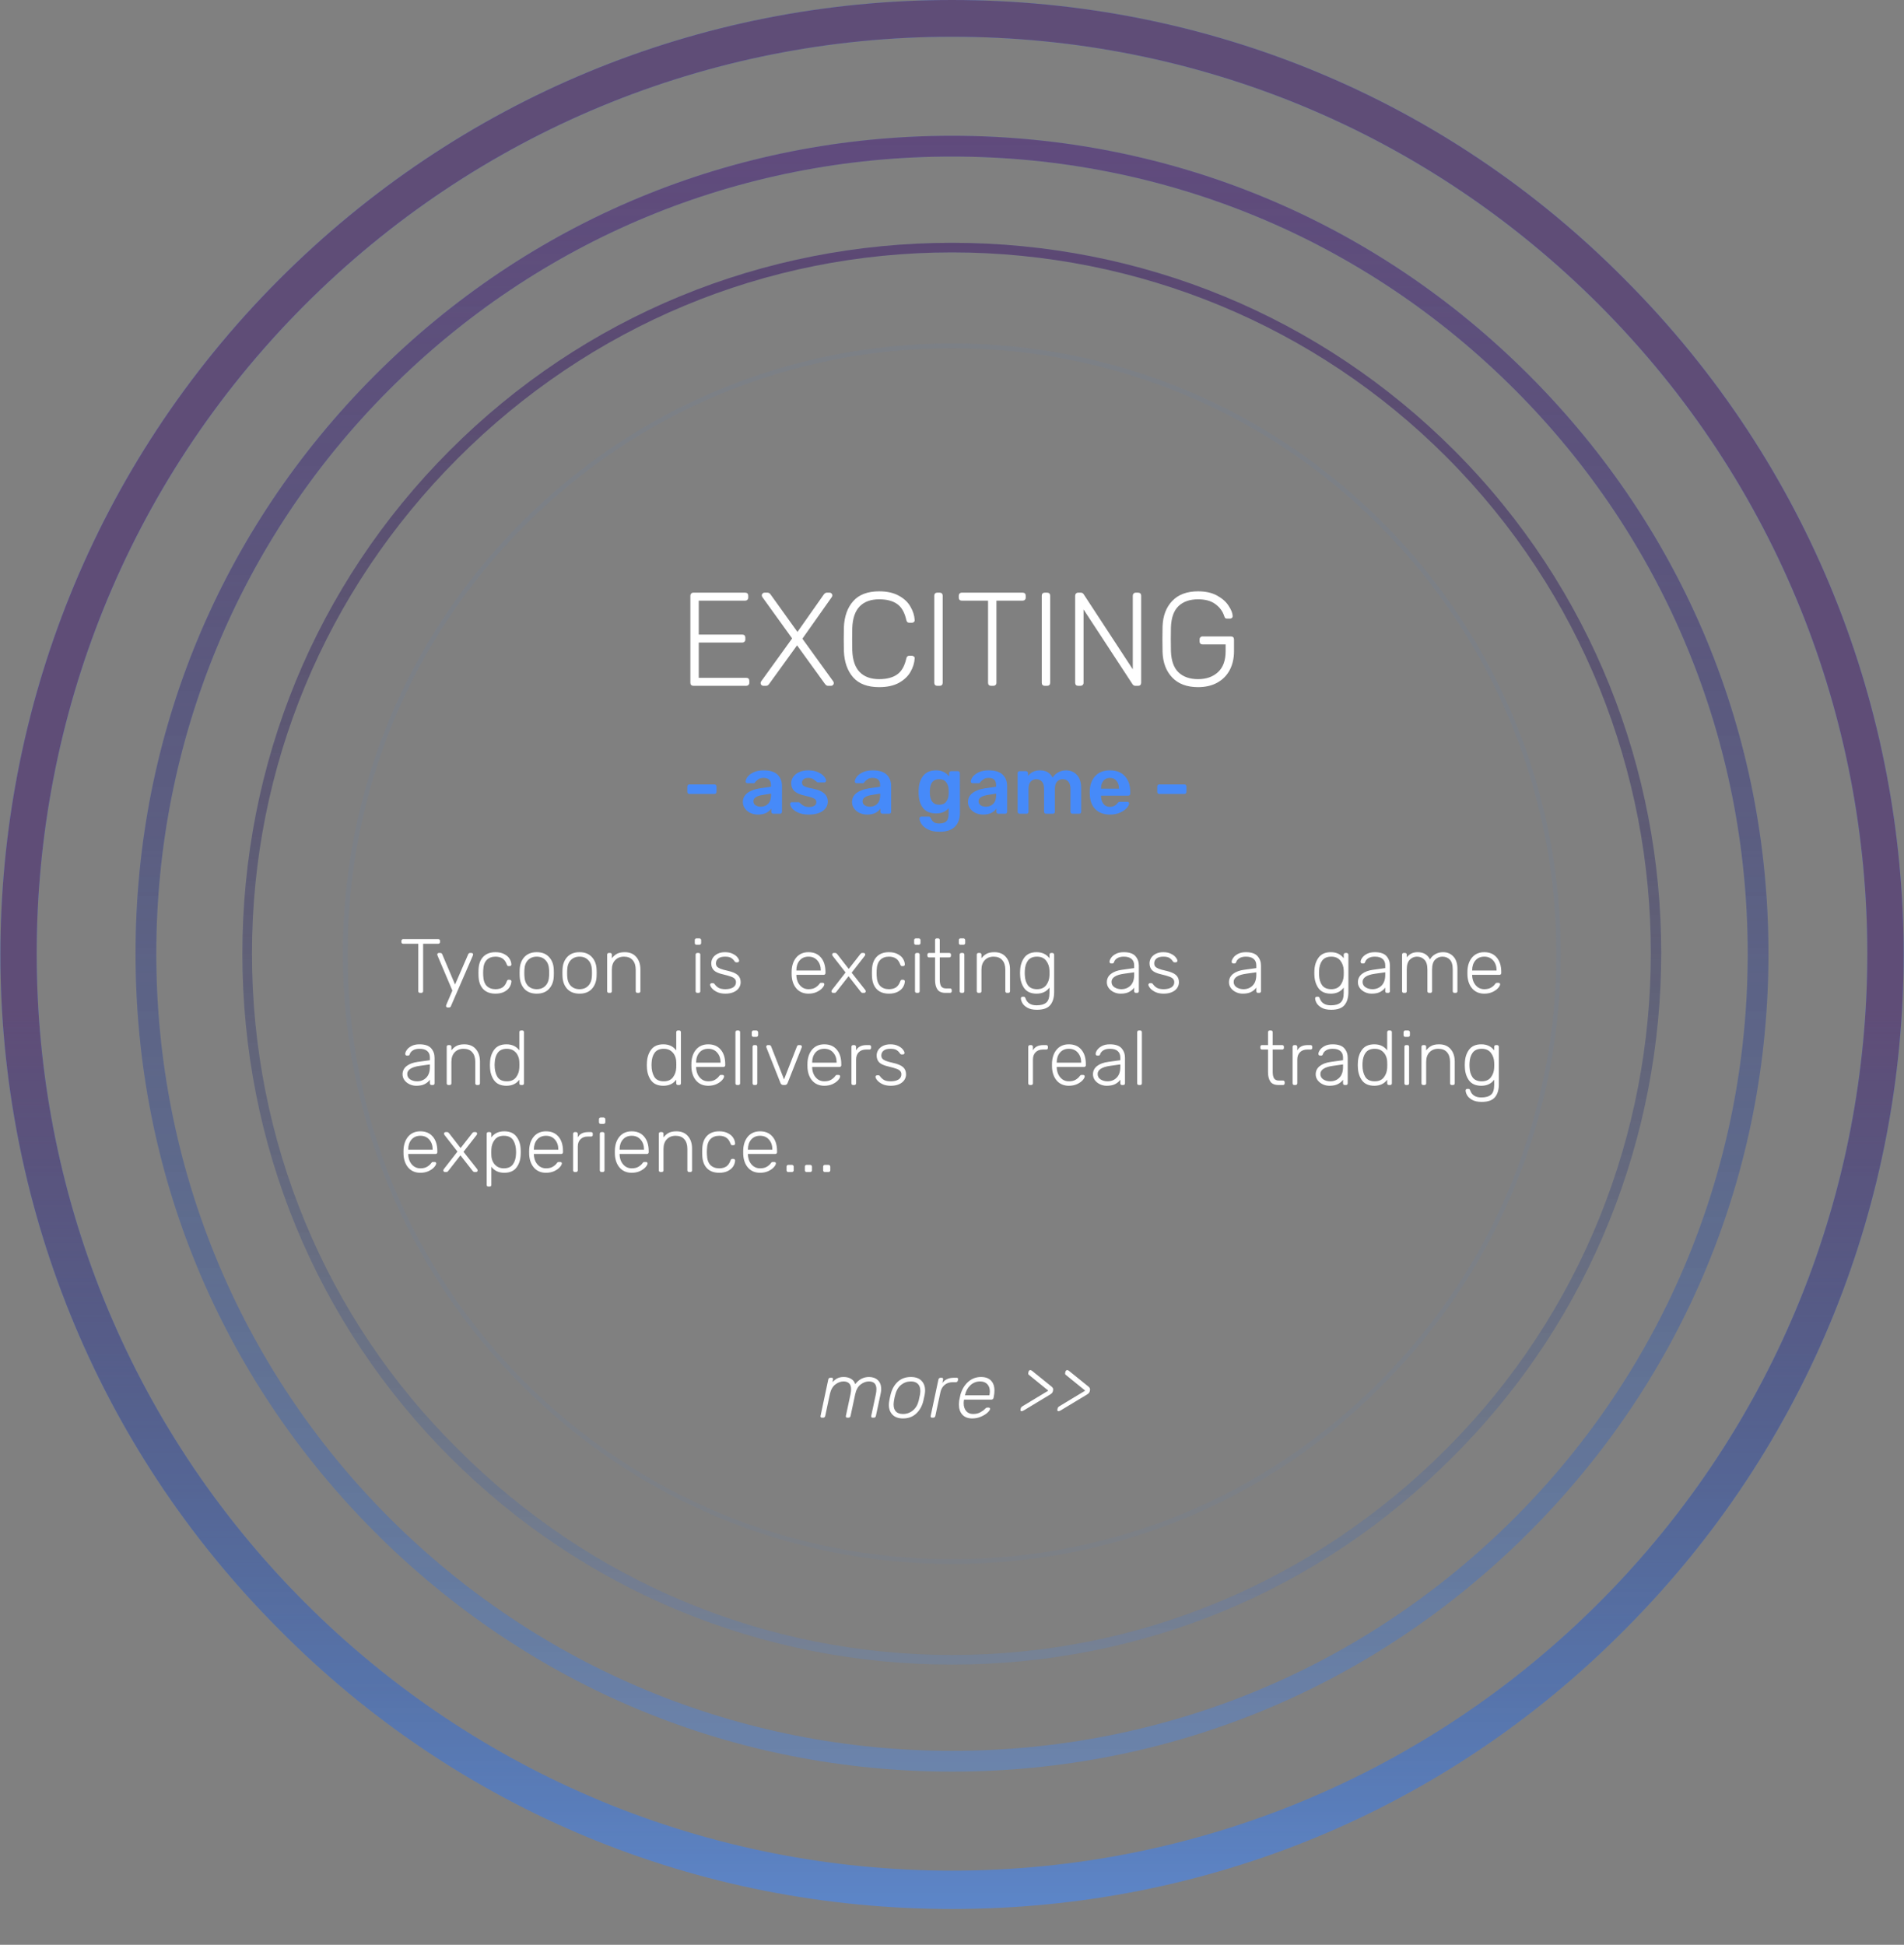 <svg width="372" height="380" viewBox="0 0 372 380" fill="none" xmlns="http://www.w3.org/2000/svg">
<rect x="0" y="0" width="372" height="380" fill="#808080" stroke="none"/>
<path d="M135.455 134C135.281 134 135.143 133.948 135.039 133.844C134.935 133.74 134.883 133.601 134.883 133.428V116.398C134.883 116.225 134.935 116.086 135.039 115.982C135.143 115.861 135.281 115.8 135.455 115.8H145.595C145.785 115.8 145.933 115.852 146.037 115.956C146.141 116.06 146.193 116.207 146.193 116.398V116.788C146.193 116.961 146.132 117.1 146.011 117.204C145.907 117.308 145.768 117.36 145.595 117.36H136.521V123.99H145.023C145.213 123.99 145.361 124.042 145.465 124.146C145.569 124.25 145.621 124.397 145.621 124.588V124.978C145.621 125.151 145.56 125.29 145.439 125.394C145.335 125.498 145.196 125.55 145.023 125.55H136.521V132.44H145.803C145.993 132.44 146.141 132.492 146.245 132.596C146.349 132.7 146.401 132.847 146.401 133.038V133.428C146.401 133.601 146.34 133.74 146.219 133.844C146.115 133.948 145.976 134 145.803 134H135.455ZM149.125 134C148.987 134 148.865 133.948 148.761 133.844C148.657 133.74 148.605 133.619 148.605 133.48C148.605 133.359 148.64 133.246 148.709 133.142L154.767 124.744L148.943 116.658C148.874 116.554 148.839 116.441 148.839 116.32C148.839 116.181 148.891 116.06 148.995 115.956C149.099 115.852 149.221 115.8 149.359 115.8H149.983C150.209 115.8 150.408 115.93 150.581 116.19L155.807 123.47L160.929 116.19C161.12 115.93 161.319 115.8 161.527 115.8H162.099C162.238 115.8 162.359 115.852 162.463 115.956C162.567 116.06 162.619 116.181 162.619 116.32C162.619 116.441 162.585 116.554 162.515 116.658L156.769 124.796L162.801 133.142C162.871 133.246 162.905 133.359 162.905 133.48C162.905 133.619 162.853 133.74 162.749 133.844C162.645 133.948 162.524 134 162.385 134H161.761C161.553 134 161.354 133.87 161.163 133.61L155.729 126.096L150.295 133.61C150.122 133.87 149.923 134 149.697 134H149.125ZM171.767 134.26C169.514 134.26 167.824 133.627 166.697 132.362C165.571 131.079 164.964 129.363 164.877 127.214C164.86 126.746 164.851 125.983 164.851 124.926C164.851 123.851 164.86 123.071 164.877 122.586C164.964 120.437 165.571 118.729 166.697 117.464C167.824 116.181 169.514 115.54 171.767 115.54C173.31 115.54 174.593 115.826 175.615 116.398C176.638 116.953 177.392 117.663 177.877 118.53C178.38 119.379 178.657 120.255 178.709 121.156V121.208C178.709 121.347 178.657 121.459 178.553 121.546C178.449 121.633 178.319 121.676 178.163 121.676H177.643C177.331 121.676 177.141 121.494 177.071 121.13C176.742 119.657 176.144 118.617 175.277 118.01C174.411 117.403 173.241 117.1 171.767 117.1C170.138 117.1 168.873 117.559 167.971 118.478C167.07 119.397 166.585 120.809 166.515 122.716C166.498 123.184 166.489 123.903 166.489 124.874C166.489 125.845 166.498 126.581 166.515 127.084C166.585 128.991 167.07 130.403 167.971 131.322C168.873 132.241 170.138 132.7 171.767 132.7C173.241 132.7 174.411 132.397 175.277 131.79C176.144 131.183 176.742 130.143 177.071 128.67C177.141 128.306 177.331 128.124 177.643 128.124H178.163C178.319 128.124 178.449 128.176 178.553 128.28C178.675 128.367 178.727 128.488 178.709 128.644C178.657 129.545 178.38 130.429 177.877 131.296C177.392 132.145 176.638 132.856 175.615 133.428C174.593 133.983 173.31 134.26 171.767 134.26ZM183.113 134C182.939 134 182.801 133.948 182.697 133.844C182.593 133.74 182.541 133.601 182.541 133.428V116.372C182.541 116.199 182.593 116.06 182.697 115.956C182.801 115.852 182.939 115.8 183.113 115.8H183.607C183.78 115.8 183.919 115.852 184.023 115.956C184.127 116.06 184.179 116.199 184.179 116.372V133.428C184.179 133.601 184.127 133.74 184.023 133.844C183.919 133.948 183.78 134 183.607 134H183.113ZM193.616 134C193.443 134 193.304 133.948 193.2 133.844C193.096 133.74 193.044 133.601 193.044 133.428V117.36H187.896C187.723 117.36 187.584 117.308 187.48 117.204C187.376 117.1 187.324 116.961 187.324 116.788V116.398C187.324 116.225 187.376 116.086 187.48 115.982C187.584 115.861 187.723 115.8 187.896 115.8H199.804C199.995 115.8 200.142 115.852 200.246 115.956C200.35 116.06 200.402 116.207 200.402 116.398V116.788C200.402 116.961 200.342 117.1 200.22 117.204C200.116 117.308 199.978 117.36 199.804 117.36H194.682V133.428C194.682 133.601 194.622 133.74 194.5 133.844C194.396 133.948 194.258 134 194.084 134H193.616ZM204.111 134C203.938 134 203.799 133.948 203.695 133.844C203.591 133.74 203.539 133.601 203.539 133.428V116.372C203.539 116.199 203.591 116.06 203.695 115.956C203.799 115.852 203.938 115.8 204.111 115.8H204.605C204.778 115.8 204.917 115.852 205.021 115.956C205.125 116.06 205.177 116.199 205.177 116.372V133.428C205.177 133.601 205.125 133.74 205.021 133.844C204.917 133.948 204.778 134 204.605 134H204.111ZM210.636 134C210.463 134 210.324 133.948 210.22 133.844C210.116 133.74 210.064 133.601 210.064 133.428V116.398C210.064 116.225 210.116 116.086 210.22 115.982C210.324 115.861 210.463 115.8 210.636 115.8H211.182C211.408 115.8 211.59 115.904 211.728 116.112L221.322 130.776V116.398C221.322 116.225 221.374 116.086 221.478 115.982C221.582 115.861 221.721 115.8 221.894 115.8H222.362C222.553 115.8 222.7 115.852 222.804 115.956C222.908 116.06 222.96 116.207 222.96 116.398V133.402C222.96 133.575 222.908 133.723 222.804 133.844C222.7 133.948 222.562 134 222.388 134H221.816C221.591 134 221.409 133.896 221.27 133.688L211.702 119.076V133.428C211.702 133.601 211.642 133.74 211.52 133.844C211.416 133.948 211.278 134 211.104 134H210.636ZM234.078 134.26C231.911 134.26 230.23 133.636 229.034 132.388C227.838 131.14 227.205 129.467 227.136 127.37C227.118 126.85 227.11 126.027 227.11 124.9C227.11 123.773 227.118 122.95 227.136 122.43C227.205 120.333 227.838 118.66 229.034 117.412C230.23 116.164 231.911 115.54 234.078 115.54C235.551 115.54 236.79 115.817 237.796 116.372C238.801 116.927 239.546 117.585 240.032 118.348C240.534 119.093 240.803 119.761 240.838 120.35V120.402C240.838 120.541 240.786 120.653 240.682 120.74C240.578 120.827 240.448 120.87 240.292 120.87H239.72C239.564 120.87 239.451 120.835 239.382 120.766C239.312 120.697 239.243 120.558 239.174 120.35C238.879 119.431 238.307 118.66 237.458 118.036C236.626 117.412 235.499 117.1 234.078 117.1C232.466 117.1 231.192 117.542 230.256 118.426C229.337 119.31 228.843 120.688 228.774 122.56C228.756 123.08 228.748 123.86 228.748 124.9C228.748 125.94 228.756 126.72 228.774 127.24C228.843 129.112 229.337 130.49 230.256 131.374C231.192 132.258 232.466 132.7 234.078 132.7C235.69 132.7 236.99 132.241 237.978 131.322C238.966 130.403 239.46 129.043 239.46 127.24V125.914H234.936C234.762 125.914 234.624 125.862 234.52 125.758C234.416 125.637 234.364 125.489 234.364 125.316V124.952C234.364 124.779 234.416 124.64 234.52 124.536C234.624 124.415 234.762 124.354 234.936 124.354H240.5C240.69 124.354 240.838 124.406 240.942 124.51C241.046 124.614 241.098 124.761 241.098 124.952V127.24C241.098 128.627 240.82 129.849 240.266 130.906C239.711 131.963 238.905 132.787 237.848 133.376C236.79 133.965 235.534 134.26 234.078 134.26Z" fill="white"/>
<path d="M134.674 155.128C134.567 155.128 134.476 155.091 134.402 155.016C134.327 154.941 134.29 154.851 134.29 154.744V153.656C134.29 153.549 134.327 153.459 134.402 153.384C134.476 153.309 134.567 153.272 134.674 153.272H139.602C139.719 153.272 139.81 153.309 139.874 153.384C139.948 153.448 139.986 153.539 139.986 153.656V154.744C139.986 154.851 139.948 154.941 139.874 155.016C139.799 155.091 139.708 155.128 139.602 155.128H134.674ZM148.098 159.16C147.554 159.16 147.053 159.053 146.594 158.84C146.146 158.616 145.789 158.317 145.522 157.944C145.266 157.571 145.138 157.16 145.138 156.712C145.138 155.987 145.431 155.4 146.018 154.952C146.605 154.504 147.41 154.2 148.434 154.04L150.626 153.72V153.384C150.626 152.925 150.509 152.579 150.274 152.344C150.039 152.109 149.666 151.992 149.154 151.992C148.802 151.992 148.519 152.056 148.306 152.184C148.093 152.312 147.917 152.445 147.778 152.584C147.65 152.712 147.565 152.797 147.522 152.84C147.479 152.968 147.399 153.032 147.282 153.032H146.034C145.938 153.032 145.853 153 145.778 152.936C145.714 152.872 145.682 152.787 145.682 152.68C145.693 152.413 145.821 152.115 146.066 151.784C146.322 151.443 146.711 151.149 147.234 150.904C147.757 150.648 148.402 150.52 149.17 150.52C150.429 150.52 151.346 150.803 151.922 151.368C152.498 151.933 152.786 152.675 152.786 153.592V158.616C152.786 158.723 152.749 158.813 152.674 158.888C152.61 158.963 152.519 159 152.402 159H151.074C150.967 159 150.877 158.963 150.802 158.888C150.727 158.813 150.69 158.723 150.69 158.616V157.992C150.455 158.333 150.125 158.616 149.698 158.84C149.271 159.053 148.738 159.16 148.098 159.16ZM148.642 157.624C149.229 157.624 149.709 157.432 150.082 157.048C150.455 156.664 150.642 156.109 150.642 155.384V155.064L149.042 155.32C147.815 155.512 147.202 155.923 147.202 156.552C147.202 156.893 147.341 157.16 147.618 157.352C147.906 157.533 148.247 157.624 148.642 157.624ZM158.006 159.16C157.195 159.16 156.518 159.037 155.974 158.792C155.43 158.547 155.025 158.264 154.758 157.944C154.502 157.613 154.374 157.331 154.374 157.096C154.374 156.989 154.406 156.904 154.47 156.84C154.545 156.776 154.63 156.744 154.726 156.744H156.038C156.123 156.744 156.198 156.787 156.262 156.872C156.315 156.915 156.433 157.016 156.614 157.176C156.806 157.336 157.019 157.464 157.254 157.56C157.499 157.645 157.766 157.688 158.054 157.688C158.481 157.688 158.827 157.608 159.094 157.448C159.361 157.277 159.494 157.037 159.494 156.728C159.494 156.515 159.43 156.344 159.302 156.216C159.185 156.077 158.966 155.955 158.646 155.848C158.337 155.731 157.867 155.603 157.238 155.464C156.331 155.272 155.659 154.979 155.222 154.584C154.795 154.189 154.582 153.667 154.582 153.016C154.582 152.589 154.71 152.189 154.966 151.816C155.222 151.432 155.601 151.123 156.102 150.888C156.614 150.643 157.222 150.52 157.926 150.52C158.651 150.52 159.275 150.637 159.798 150.872C160.321 151.096 160.715 151.368 160.982 151.688C161.259 152.008 161.398 152.291 161.398 152.536C161.398 152.632 161.361 152.717 161.286 152.792C161.222 152.856 161.142 152.888 161.046 152.888H159.846C159.729 152.888 159.638 152.845 159.574 152.76C159.499 152.707 159.377 152.611 159.206 152.472C159.046 152.323 158.865 152.205 158.662 152.12C158.459 152.035 158.214 151.992 157.926 151.992C157.531 151.992 157.227 152.077 157.014 152.248C156.801 152.419 156.694 152.643 156.694 152.92C156.694 153.112 156.742 153.272 156.838 153.4C156.945 153.528 157.153 153.651 157.462 153.768C157.771 153.875 158.235 153.987 158.854 154.104C160.774 154.477 161.734 155.315 161.734 156.616C161.734 157.373 161.403 157.987 160.742 158.456C160.091 158.925 159.179 159.16 158.006 159.16ZM169.426 159.16C168.882 159.16 168.381 159.053 167.922 158.84C167.474 158.616 167.117 158.317 166.85 157.944C166.594 157.571 166.466 157.16 166.466 156.712C166.466 155.987 166.759 155.4 167.346 154.952C167.933 154.504 168.738 154.2 169.762 154.04L171.954 153.72V153.384C171.954 152.925 171.837 152.579 171.602 152.344C171.367 152.109 170.994 151.992 170.482 151.992C170.13 151.992 169.847 152.056 169.634 152.184C169.421 152.312 169.245 152.445 169.106 152.584C168.978 152.712 168.893 152.797 168.85 152.84C168.807 152.968 168.727 153.032 168.61 153.032H167.362C167.266 153.032 167.181 153 167.106 152.936C167.042 152.872 167.01 152.787 167.01 152.68C167.021 152.413 167.149 152.115 167.394 151.784C167.65 151.443 168.039 151.149 168.562 150.904C169.085 150.648 169.73 150.52 170.498 150.52C171.757 150.52 172.674 150.803 173.25 151.368C173.826 151.933 174.114 152.675 174.114 153.592V158.616C174.114 158.723 174.077 158.813 174.002 158.888C173.938 158.963 173.847 159 173.73 159H172.402C172.295 159 172.205 158.963 172.13 158.888C172.055 158.813 172.018 158.723 172.018 158.616V157.992C171.783 158.333 171.453 158.616 171.026 158.84C170.599 159.053 170.066 159.16 169.426 159.16ZM169.97 157.624C170.557 157.624 171.037 157.432 171.41 157.048C171.783 156.664 171.97 156.109 171.97 155.384V155.064L170.37 155.32C169.143 155.512 168.53 155.923 168.53 156.552C168.53 156.893 168.669 157.16 168.946 157.352C169.234 157.533 169.575 157.624 169.97 157.624ZM183.567 162.52C182.618 162.52 181.85 162.36 181.263 162.04C180.676 161.731 180.26 161.373 180.015 160.968C179.77 160.563 179.647 160.216 179.647 159.928C179.647 159.821 179.684 159.731 179.759 159.656C179.834 159.592 179.924 159.56 180.031 159.56H181.455C181.551 159.56 181.631 159.581 181.695 159.624C181.77 159.677 181.828 159.768 181.871 159.896C181.988 160.173 182.164 160.408 182.399 160.6C182.634 160.803 182.996 160.904 183.487 160.904C184.127 160.904 184.596 160.76 184.895 160.472C185.194 160.195 185.343 159.704 185.343 159V157.912C184.767 158.595 183.951 158.936 182.895 158.936C181.786 158.936 180.948 158.6 180.383 157.928C179.828 157.256 179.53 156.339 179.487 155.176L179.471 154.744L179.487 154.312C179.53 153.171 179.834 152.253 180.399 151.56C180.964 150.867 181.796 150.52 182.895 150.52C183.46 150.52 183.956 150.627 184.383 150.84C184.81 151.053 185.162 151.341 185.439 151.704V151.08C185.439 150.963 185.476 150.867 185.551 150.792C185.636 150.717 185.732 150.68 185.839 150.68H187.151C187.258 150.68 187.348 150.717 187.423 150.792C187.498 150.867 187.535 150.963 187.535 151.08L187.551 158.792C187.551 159.976 187.22 160.893 186.559 161.544C185.898 162.195 184.9 162.52 183.567 162.52ZM183.503 157.24C184.1 157.24 184.548 157.048 184.847 156.664C185.146 156.28 185.311 155.811 185.343 155.256C185.354 155.171 185.359 155 185.359 154.744C185.359 154.488 185.354 154.317 185.343 154.232C185.311 153.677 185.146 153.208 184.847 152.824C184.548 152.44 184.1 152.248 183.503 152.248C182.351 152.248 181.743 152.952 181.679 154.36L181.663 154.744C181.663 156.408 182.276 157.24 183.503 157.24ZM192.082 159.16C191.538 159.16 191.037 159.053 190.578 158.84C190.13 158.616 189.773 158.317 189.506 157.944C189.25 157.571 189.122 157.16 189.122 156.712C189.122 155.987 189.416 155.4 190.002 154.952C190.589 154.504 191.394 154.2 192.418 154.04L194.61 153.72V153.384C194.61 152.925 194.493 152.579 194.258 152.344C194.024 152.109 193.65 151.992 193.138 151.992C192.786 151.992 192.504 152.056 192.29 152.184C192.077 152.312 191.901 152.445 191.762 152.584C191.634 152.712 191.549 152.797 191.506 152.84C191.464 152.968 191.384 153.032 191.266 153.032H190.018C189.922 153.032 189.837 153 189.762 152.936C189.698 152.872 189.666 152.787 189.666 152.68C189.677 152.413 189.805 152.115 190.05 151.784C190.306 151.443 190.696 151.149 191.218 150.904C191.741 150.648 192.386 150.52 193.154 150.52C194.413 150.52 195.33 150.803 195.906 151.368C196.482 151.933 196.77 152.675 196.77 153.592V158.616C196.77 158.723 196.733 158.813 196.658 158.888C196.594 158.963 196.504 159 196.386 159H195.058C194.952 159 194.861 158.963 194.786 158.888C194.712 158.813 194.674 158.723 194.674 158.616V157.992C194.44 158.333 194.109 158.616 193.682 158.84C193.256 159.053 192.722 159.16 192.082 159.16ZM192.626 157.624C193.213 157.624 193.693 157.432 194.066 157.048C194.44 156.664 194.626 156.109 194.626 155.384V155.064L193.026 155.32C191.8 155.512 191.186 155.923 191.186 156.552C191.186 156.893 191.325 157.16 191.602 157.352C191.89 157.533 192.232 157.624 192.626 157.624ZM199.207 159C199.1 159 199.009 158.963 198.935 158.888C198.86 158.813 198.823 158.723 198.823 158.616V151.064C198.823 150.947 198.86 150.856 198.935 150.792C199.009 150.717 199.1 150.68 199.207 150.68H200.471C200.588 150.68 200.679 150.717 200.743 150.792C200.817 150.856 200.855 150.947 200.855 151.064V151.608C201.431 150.883 202.204 150.52 203.175 150.52C204.359 150.52 205.185 150.995 205.655 151.944C205.911 151.517 206.273 151.176 206.743 150.92C207.212 150.653 207.719 150.52 208.263 150.52C209.137 150.52 209.852 150.819 210.407 151.416C210.961 152.013 211.239 152.883 211.239 154.024V158.616C211.239 158.723 211.201 158.813 211.127 158.888C211.063 158.963 210.972 159 210.855 159H209.527C209.42 159 209.329 158.963 209.255 158.888C209.18 158.813 209.143 158.723 209.143 158.616V154.152C209.143 153.48 208.999 152.995 208.711 152.696C208.433 152.397 208.065 152.248 207.607 152.248C207.191 152.248 206.833 152.403 206.535 152.712C206.247 153.011 206.103 153.491 206.103 154.152V158.616C206.103 158.723 206.065 158.813 205.991 158.888C205.927 158.963 205.836 159 205.719 159H204.375C204.268 159 204.177 158.963 204.103 158.888C204.028 158.813 203.991 158.723 203.991 158.616V154.152C203.991 153.491 203.847 153.011 203.559 152.712C203.271 152.403 202.903 152.248 202.455 152.248C202.039 152.248 201.681 152.403 201.383 152.712C201.095 153.011 200.951 153.491 200.951 154.152V158.616C200.951 158.723 200.913 158.813 200.839 158.888C200.775 158.963 200.684 159 200.567 159H199.207ZM216.876 159.16C215.681 159.16 214.732 158.819 214.028 158.136C213.334 157.453 212.966 156.483 212.924 155.224L212.908 154.824C212.908 153.491 213.254 152.44 213.948 151.672C214.652 150.904 215.622 150.52 216.86 150.52C218.129 150.52 219.105 150.904 219.788 151.672C220.481 152.44 220.828 153.464 220.828 154.744V155.08C220.828 155.187 220.79 155.277 220.716 155.352C220.641 155.427 220.545 155.464 220.428 155.464H215.116V155.592C215.137 156.189 215.297 156.685 215.596 157.08C215.905 157.464 216.326 157.656 216.86 157.656C217.468 157.656 217.964 157.411 218.348 156.92C218.444 156.803 218.518 156.733 218.572 156.712C218.625 156.68 218.716 156.664 218.844 156.664H220.252C220.348 156.664 220.428 156.691 220.492 156.744C220.566 156.797 220.604 156.872 220.604 156.968C220.604 157.224 220.449 157.528 220.14 157.88C219.841 158.221 219.409 158.52 218.844 158.776C218.278 159.032 217.622 159.16 216.876 159.16ZM218.62 154.104V154.072C218.62 153.443 218.46 152.941 218.14 152.568C217.83 152.184 217.404 151.992 216.86 151.992C216.316 151.992 215.889 152.184 215.58 152.568C215.27 152.941 215.116 153.443 215.116 154.072V154.104H218.62ZM226.486 155.128C226.38 155.128 226.289 155.091 226.214 155.016C226.14 154.941 226.102 154.851 226.102 154.744V153.656C226.102 153.549 226.14 153.459 226.214 153.384C226.289 153.309 226.38 153.272 226.486 153.272H231.414C231.532 153.272 231.622 153.309 231.686 153.384C231.761 153.448 231.798 153.539 231.798 153.656V154.744C231.798 154.851 231.761 154.941 231.686 155.016C231.612 155.091 231.521 155.128 231.414 155.128H226.486Z" fill="#468AF9"/>
<path d="M160.584 277C160.484 277 160.409 276.97 160.359 276.91C160.309 276.85 160.294 276.77 160.314 276.67L161.829 269.53C161.849 269.43 161.894 269.35 161.964 269.29C162.044 269.23 162.134 269.2 162.234 269.2H162.489C162.589 269.2 162.659 269.23 162.699 269.29C162.749 269.35 162.764 269.43 162.744 269.53L162.639 270.055C162.979 269.705 163.314 269.45 163.644 269.29C163.974 269.13 164.374 269.05 164.844 269.05C165.414 269.05 165.899 269.175 166.299 269.425C166.699 269.665 166.964 270.01 167.094 270.46C167.804 269.52 168.704 269.05 169.794 269.05C170.494 269.05 171.064 269.255 171.504 269.665C171.944 270.075 172.164 270.655 172.164 271.405C172.164 271.695 172.129 271.995 172.059 272.305L171.129 276.67C171.109 276.77 171.064 276.85 170.994 276.91C170.924 276.97 170.839 277 170.739 277H170.484C170.384 277 170.309 276.97 170.259 276.91C170.209 276.85 170.194 276.77 170.214 276.67L171.114 272.455C171.194 272.095 171.234 271.75 171.234 271.42C171.234 270.42 170.744 269.92 169.764 269.92C169.204 269.92 168.664 270.12 168.144 270.52C167.624 270.92 167.269 271.565 167.079 272.455L166.179 276.67C166.159 276.77 166.114 276.85 166.044 276.91C165.974 276.97 165.889 277 165.789 277H165.534C165.434 277 165.359 276.97 165.309 276.91C165.259 276.85 165.244 276.77 165.264 276.67L166.164 272.455C166.244 272.055 166.284 271.725 166.284 271.465C166.284 270.915 166.149 270.52 165.879 270.28C165.619 270.04 165.264 269.92 164.814 269.92C164.254 269.92 163.714 270.12 163.194 270.52C162.674 270.92 162.319 271.56 162.129 272.44L161.229 276.67C161.209 276.77 161.164 276.85 161.094 276.91C161.024 276.97 160.939 277 160.839 277H160.584ZM176.423 277.15C175.543 277.15 174.863 276.91 174.383 276.43C173.903 275.94 173.663 275.295 173.663 274.495C173.663 274.285 173.688 274.03 173.738 273.73C173.768 273.54 173.808 273.33 173.858 273.1C173.908 272.87 173.958 272.66 174.008 272.47C174.258 271.45 174.718 270.625 175.388 269.995C176.068 269.365 176.928 269.05 177.968 269.05C178.868 269.05 179.553 269.29 180.023 269.77C180.503 270.25 180.743 270.89 180.743 271.69C180.743 271.91 180.718 272.17 180.668 272.47C180.548 273.07 180.458 273.49 180.398 273.73C180.148 274.75 179.683 275.575 179.003 276.205C178.323 276.835 177.463 277.15 176.423 277.15ZM176.423 276.28C177.153 276.28 177.798 276.05 178.358 275.59C178.918 275.13 179.298 274.485 179.498 273.655C179.558 273.415 179.638 273.045 179.738 272.545C179.788 272.245 179.813 271.99 179.813 271.78C179.813 271.17 179.653 270.71 179.333 270.4C179.023 270.08 178.568 269.92 177.968 269.92C177.238 269.92 176.593 270.15 176.033 270.61C175.483 271.07 175.108 271.715 174.908 272.545C174.808 272.875 174.728 273.245 174.668 273.655C174.618 273.975 174.593 274.235 174.593 274.435C174.593 275.035 174.748 275.495 175.058 275.815C175.368 276.125 175.823 276.28 176.423 276.28ZM182.103 277C182.003 277 181.928 276.97 181.878 276.91C181.828 276.85 181.813 276.77 181.833 276.67L183.348 269.545C183.368 269.445 183.413 269.365 183.483 269.305C183.563 269.235 183.653 269.2 183.753 269.2H183.993C184.093 269.2 184.168 269.235 184.218 269.305C184.268 269.365 184.283 269.445 184.263 269.545L184.113 270.235C184.343 269.895 184.648 269.64 185.028 269.47C185.418 269.29 185.868 269.2 186.378 269.2H186.933C187.033 269.2 187.103 269.23 187.143 269.29C187.193 269.35 187.208 269.43 187.188 269.53L187.143 269.74C187.133 269.84 187.088 269.92 187.008 269.98C186.938 270.04 186.853 270.07 186.753 270.07H186.108C185.508 270.07 184.993 270.245 184.563 270.595C184.143 270.945 183.868 271.42 183.738 272.02L182.748 276.67C182.728 276.77 182.678 276.85 182.598 276.91C182.528 276.97 182.443 277 182.343 277H182.103ZM189.945 277.15C189.115 277.15 188.475 276.905 188.025 276.415C187.575 275.925 187.35 275.26 187.35 274.42C187.35 274.19 187.365 273.95 187.395 273.7C187.445 273.4 187.53 273 187.65 272.5C187.95 271.46 188.455 270.625 189.165 269.995C189.875 269.365 190.71 269.05 191.67 269.05C192.52 269.05 193.17 269.285 193.62 269.755C194.07 270.215 194.295 270.865 194.295 271.705C194.295 272.075 194.25 272.48 194.16 272.92L194.115 273.145C194.095 273.245 194.045 273.325 193.965 273.385C193.885 273.445 193.795 273.475 193.695 273.475H188.355L188.325 273.625C188.295 273.815 188.28 274.005 188.28 274.195C188.28 274.795 188.44 275.295 188.76 275.695C189.08 276.085 189.535 276.28 190.125 276.28C190.675 276.28 191.145 276.17 191.535 275.95C191.935 275.73 192.23 275.515 192.42 275.305C192.54 275.185 192.625 275.11 192.675 275.08C192.725 275.05 192.81 275.035 192.93 275.035H193.17C193.25 275.035 193.315 275.055 193.365 275.095C193.415 275.135 193.44 275.19 193.44 275.26C193.44 275.45 193.275 275.7 192.945 276.01C192.625 276.31 192.195 276.575 191.655 276.805C191.125 277.035 190.555 277.15 189.945 277.15ZM193.305 272.635L193.32 272.575C193.37 272.295 193.395 272.055 193.395 271.855C193.395 271.275 193.23 270.81 192.9 270.46C192.57 270.1 192.1 269.92 191.49 269.92C190.76 269.92 190.125 270.17 189.585 270.67C189.055 271.17 188.71 271.805 188.55 272.575L188.535 272.635H193.305ZM199.614 275.74C199.524 275.74 199.459 275.715 199.419 275.665C199.379 275.605 199.364 275.53 199.374 275.44L199.434 275.185C199.454 275.085 199.494 275.005 199.554 274.945C199.614 274.875 199.714 274.8 199.854 274.72L204.819 271.72L201.129 268.72C201.019 268.64 200.949 268.57 200.919 268.51C200.889 268.44 200.884 268.355 200.904 268.255L200.964 268C200.984 267.91 201.024 267.84 201.084 267.79C201.154 267.73 201.234 267.7 201.324 267.7C201.414 267.7 201.534 267.76 201.684 267.88L205.464 270.94C205.664 271.11 205.764 271.285 205.764 271.465C205.764 271.535 205.759 271.59 205.749 271.63L205.719 271.81C205.689 271.95 205.629 272.075 205.539 272.185C205.449 272.285 205.314 272.39 205.134 272.5L200.064 275.56C199.854 275.68 199.704 275.74 199.614 275.74ZM206.821 275.74C206.731 275.74 206.666 275.715 206.626 275.665C206.586 275.605 206.571 275.53 206.581 275.44L206.641 275.185C206.661 275.085 206.701 275.005 206.761 274.945C206.821 274.875 206.921 274.8 207.061 274.72L212.026 271.72L208.336 268.72C208.226 268.64 208.156 268.57 208.126 268.51C208.096 268.44 208.091 268.355 208.111 268.255L208.171 268C208.191 267.91 208.231 267.84 208.291 267.79C208.361 267.73 208.441 267.7 208.531 267.7C208.621 267.7 208.741 267.76 208.891 267.88L212.671 270.94C212.871 271.11 212.971 271.285 212.971 271.465C212.971 271.535 212.966 271.59 212.956 271.63L212.926 271.81C212.896 271.95 212.836 272.075 212.746 272.185C212.656 272.285 212.521 272.39 212.341 272.5L207.271 275.56C207.061 275.68 206.911 275.74 206.821 275.74Z" fill="white"/>
<path d="M82.055 194C81.955 194 81.875 193.97 81.815 193.91C81.755 193.85 81.725 193.77 81.725 193.67V184.4H78.755C78.655 184.4 78.575 184.37 78.515 184.31C78.455 184.25 78.425 184.17 78.425 184.07V183.845C78.425 183.745 78.455 183.665 78.515 183.605C78.575 183.535 78.655 183.5 78.755 183.5H85.625C85.735 183.5 85.82 183.53 85.88 183.59C85.94 183.65 85.97 183.735 85.97 183.845V184.07C85.97 184.17 85.935 184.25 85.865 184.31C85.805 184.37 85.725 184.4 85.625 184.4H82.67V193.67C82.67 193.77 82.635 193.85 82.565 193.91C82.505 193.97 82.425 194 82.325 194H82.055ZM87.44 196.85C87.36 196.85 87.29 196.82 87.23 196.76C87.17 196.7 87.14 196.63 87.14 196.55C87.14 196.5 87.17 196.4 87.23 196.25L88.385 193.55L85.52 186.8C85.46 186.65 85.43 186.55 85.43 186.5C85.43 186.42 85.46 186.35 85.52 186.29C85.58 186.23 85.65 186.2 85.73 186.2H86.045C86.205 186.2 86.32 186.275 86.39 186.425L88.91 192.365L91.49 186.425C91.57 186.275 91.685 186.2 91.835 186.2H92.135C92.215 186.2 92.285 186.23 92.345 186.29C92.405 186.35 92.435 186.42 92.435 186.5C92.435 186.55 92.405 186.65 92.345 186.8L88.085 196.625C88.015 196.775 87.9 196.85 87.74 196.85H87.44ZM96.809 194.15C95.769 194.15 94.965 193.85 94.394 193.25C93.825 192.64 93.525 191.79 93.495 190.7L93.48 190.1L93.495 189.5C93.525 188.41 93.825 187.565 94.394 186.965C94.965 186.355 95.769 186.05 96.809 186.05C97.469 186.05 98.029 186.17 98.49 186.41C98.96 186.64 99.309 186.94 99.54 187.31C99.769 187.67 99.894 188.045 99.915 188.435C99.924 188.525 99.894 188.605 99.825 188.675C99.754 188.735 99.674 188.765 99.585 188.765H99.374C99.275 188.765 99.2 188.745 99.15 188.705C99.109 188.655 99.064 188.57 99.014 188.45C98.814 187.9 98.534 187.51 98.174 187.28C97.814 187.04 97.359 186.92 96.809 186.92C96.09 186.92 95.514 187.14 95.085 187.58C94.665 188.01 94.439 188.675 94.409 189.575L94.394 190.1L94.409 190.625C94.439 191.525 94.665 192.195 95.085 192.635C95.514 193.065 96.09 193.28 96.809 193.28C97.359 193.28 97.814 193.165 98.174 192.935C98.534 192.695 98.814 192.3 99.014 191.75C99.064 191.63 99.109 191.55 99.15 191.51C99.2 191.46 99.275 191.435 99.374 191.435H99.585C99.674 191.435 99.754 191.47 99.825 191.54C99.894 191.6 99.924 191.675 99.915 191.765C99.894 192.155 99.769 192.535 99.54 192.905C99.309 193.265 98.96 193.565 98.49 193.805C98.029 194.035 97.469 194.15 96.809 194.15ZM104.867 194.15C103.827 194.15 103.017 193.835 102.437 193.205C101.867 192.565 101.567 191.74 101.537 190.73L101.522 190.1L101.537 189.47C101.567 188.46 101.867 187.64 102.437 187.01C103.017 186.37 103.827 186.05 104.867 186.05C105.907 186.05 106.712 186.37 107.282 187.01C107.862 187.64 108.167 188.46 108.197 189.47C108.207 189.57 108.212 189.78 108.212 190.1C108.212 190.42 108.207 190.63 108.197 190.73C108.167 191.74 107.862 192.565 107.282 193.205C106.712 193.835 105.907 194.15 104.867 194.15ZM104.867 193.28C105.577 193.28 106.147 193.055 106.577 192.605C107.017 192.145 107.252 191.495 107.282 190.655C107.292 190.555 107.297 190.37 107.297 190.1C107.297 189.83 107.292 189.645 107.282 189.545C107.252 188.705 107.017 188.06 106.577 187.61C106.147 187.15 105.577 186.92 104.867 186.92C104.157 186.92 103.582 187.15 103.142 187.61C102.712 188.06 102.482 188.705 102.452 189.545L102.437 190.1L102.452 190.655C102.482 191.495 102.712 192.145 103.142 192.605C103.582 193.055 104.157 193.28 104.867 193.28ZM113.231 194.15C112.191 194.15 111.381 193.835 110.801 193.205C110.231 192.565 109.931 191.74 109.901 190.73L109.886 190.1L109.901 189.47C109.931 188.46 110.231 187.64 110.801 187.01C111.381 186.37 112.191 186.05 113.231 186.05C114.271 186.05 115.076 186.37 115.646 187.01C116.226 187.64 116.531 188.46 116.561 189.47C116.571 189.57 116.576 189.78 116.576 190.1C116.576 190.42 116.571 190.63 116.561 190.73C116.531 191.74 116.226 192.565 115.646 193.205C115.076 193.835 114.271 194.15 113.231 194.15ZM113.231 193.28C113.941 193.28 114.511 193.055 114.941 192.605C115.381 192.145 115.616 191.495 115.646 190.655C115.656 190.555 115.661 190.37 115.661 190.1C115.661 189.83 115.656 189.645 115.646 189.545C115.616 188.705 115.381 188.06 114.941 187.61C114.511 187.15 113.941 186.92 113.231 186.92C112.521 186.92 111.946 187.15 111.506 187.61C111.076 188.06 110.846 188.705 110.816 189.545L110.801 190.1L110.816 190.655C110.846 191.495 111.076 192.145 111.506 192.605C111.946 193.055 112.521 193.28 113.231 193.28ZM118.955 194C118.855 194 118.775 193.97 118.715 193.91C118.655 193.85 118.625 193.77 118.625 193.67V186.53C118.625 186.43 118.655 186.35 118.715 186.29C118.775 186.23 118.855 186.2 118.955 186.2H119.21C119.31 186.2 119.39 186.23 119.45 186.29C119.51 186.35 119.54 186.43 119.54 186.53V187.235C119.84 186.845 120.18 186.55 120.56 186.35C120.95 186.15 121.45 186.05 122.06 186.05C123.04 186.05 123.795 186.365 124.325 186.995C124.855 187.615 125.12 188.42 125.12 189.41V193.67C125.12 193.77 125.09 193.85 125.03 193.91C124.97 193.97 124.89 194 124.79 194H124.535C124.435 194 124.355 193.97 124.295 193.91C124.235 193.85 124.205 193.77 124.205 193.67V189.485C124.205 188.675 124.005 188.045 123.605 187.595C123.215 187.145 122.65 186.92 121.91 186.92C121.19 186.92 120.615 187.15 120.185 187.61C119.755 188.06 119.54 188.685 119.54 189.485V193.67C119.54 193.77 119.51 193.85 119.45 193.91C119.39 193.97 119.31 194 119.21 194H118.955ZM136.074 184.595C135.974 184.595 135.894 184.565 135.834 184.505C135.774 184.445 135.744 184.365 135.744 184.265V183.695C135.744 183.595 135.774 183.515 135.834 183.455C135.894 183.385 135.974 183.35 136.074 183.35H136.644C136.744 183.35 136.824 183.385 136.884 183.455C136.954 183.515 136.989 183.595 136.989 183.695V184.265C136.989 184.365 136.954 184.445 136.884 184.505C136.824 184.565 136.744 184.595 136.644 184.595H136.074ZM136.239 194C136.139 194 136.059 193.97 135.999 193.91C135.939 193.85 135.909 193.77 135.909 193.67V186.53C135.909 186.43 135.939 186.35 135.999 186.29C136.059 186.23 136.139 186.2 136.239 186.2H136.494C136.594 186.2 136.674 186.23 136.734 186.29C136.794 186.35 136.824 186.43 136.824 186.53V193.67C136.824 193.77 136.794 193.85 136.734 193.91C136.674 193.97 136.594 194 136.494 194H136.239ZM141.723 194.15C141.073 194.15 140.523 194.04 140.073 193.82C139.633 193.6 139.298 193.35 139.068 193.07C138.848 192.79 138.738 192.565 138.738 192.395C138.738 192.305 138.773 192.235 138.843 192.185C138.913 192.125 138.988 192.095 139.068 192.095H139.293C139.363 192.095 139.418 192.11 139.458 192.14C139.508 192.16 139.563 192.21 139.623 192.29C139.843 192.6 140.108 192.845 140.418 193.025C140.738 193.195 141.173 193.28 141.723 193.28C142.343 193.28 142.843 193.165 143.223 192.935C143.603 192.695 143.793 192.355 143.793 191.915C143.793 191.645 143.713 191.425 143.553 191.255C143.403 191.085 143.153 190.94 142.803 190.82C142.463 190.69 141.953 190.545 141.273 190.385C140.383 190.185 139.773 189.91 139.443 189.56C139.123 189.21 138.963 188.765 138.963 188.225C138.963 187.855 139.063 187.505 139.263 187.175C139.473 186.845 139.778 186.575 140.178 186.365C140.588 186.155 141.078 186.05 141.648 186.05C142.248 186.05 142.753 186.155 143.163 186.365C143.583 186.565 143.893 186.8 144.093 187.07C144.303 187.34 144.408 187.56 144.408 187.73C144.408 187.82 144.373 187.895 144.303 187.955C144.243 188.005 144.168 188.03 144.078 188.03H143.853C143.713 188.03 143.603 187.965 143.523 187.835C143.323 187.535 143.093 187.31 142.833 187.16C142.583 187 142.188 186.92 141.648 186.92C141.068 186.92 140.628 187.04 140.328 187.28C140.028 187.52 139.878 187.835 139.878 188.225C139.878 188.465 139.938 188.665 140.058 188.825C140.178 188.985 140.403 189.135 140.733 189.275C141.063 189.405 141.543 189.54 142.173 189.68C143.103 189.89 143.758 190.17 144.138 190.52C144.518 190.87 144.708 191.335 144.708 191.915C144.708 192.325 144.593 192.7 144.363 193.04C144.133 193.38 143.793 193.65 143.343 193.85C142.893 194.05 142.353 194.15 141.723 194.15ZM157.962 194.15C157.012 194.15 156.247 193.84 155.667 193.22C155.087 192.59 154.757 191.75 154.677 190.7L154.662 190.1L154.677 189.5C154.757 188.46 155.082 187.625 155.652 186.995C156.232 186.365 157.002 186.05 157.962 186.05C159.002 186.05 159.812 186.395 160.392 187.085C160.982 187.775 161.277 188.72 161.277 189.92V190.145C161.277 190.245 161.242 190.325 161.172 190.385C161.112 190.445 161.032 190.475 160.932 190.475H155.592V190.625C155.612 191.095 155.717 191.535 155.907 191.945C156.107 192.345 156.382 192.67 156.732 192.92C157.082 193.16 157.492 193.28 157.962 193.28C158.512 193.28 158.957 193.175 159.297 192.965C159.647 192.745 159.897 192.525 160.047 192.305C160.137 192.185 160.202 192.11 160.242 192.08C160.292 192.05 160.377 192.035 160.497 192.035H160.737C160.827 192.035 160.902 192.06 160.962 192.11C161.022 192.16 161.052 192.225 161.052 192.305C161.052 192.515 160.917 192.77 160.647 193.07C160.387 193.36 160.022 193.615 159.552 193.835C159.082 194.045 158.552 194.15 157.962 194.15ZM160.362 189.635V189.575C160.362 188.805 160.142 188.17 159.702 187.67C159.272 187.17 158.692 186.92 157.962 186.92C157.232 186.92 156.652 187.17 156.222 187.67C155.802 188.17 155.592 188.805 155.592 189.575V189.635H160.362ZM162.748 194C162.668 194 162.598 193.97 162.538 193.91C162.478 193.85 162.448 193.78 162.448 193.7C162.448 193.6 162.488 193.5 162.568 193.4L165.208 190.01L162.703 186.8C162.623 186.7 162.583 186.6 162.583 186.5C162.583 186.42 162.613 186.35 162.673 186.29C162.733 186.23 162.803 186.2 162.883 186.2H163.198C163.288 186.2 163.353 186.22 163.393 186.26C163.443 186.29 163.503 186.345 163.573 186.425L165.823 189.32L168.073 186.44C168.083 186.43 168.108 186.4 168.148 186.35C168.188 186.3 168.233 186.265 168.283 186.245C168.333 186.215 168.388 186.2 168.448 186.2H168.748C168.828 186.2 168.898 186.23 168.958 186.29C169.018 186.35 169.048 186.42 169.048 186.5C169.048 186.6 169.008 186.7 168.928 186.8L166.393 190.055L169.033 193.4C169.113 193.5 169.153 193.6 169.153 193.7C169.153 193.78 169.123 193.85 169.063 193.91C169.003 193.97 168.933 194 168.853 194H168.538C168.398 194 168.273 193.925 168.163 193.775L165.793 190.745L163.423 193.775C163.353 193.855 163.293 193.915 163.243 193.955C163.203 193.985 163.138 194 163.048 194H162.748ZM173.681 194.15C172.641 194.15 171.836 193.85 171.266 193.25C170.696 192.64 170.396 191.79 170.366 190.7L170.351 190.1L170.366 189.5C170.396 188.41 170.696 187.565 171.266 186.965C171.836 186.355 172.641 186.05 173.681 186.05C174.341 186.05 174.901 186.17 175.361 186.41C175.831 186.64 176.181 186.94 176.411 187.31C176.641 187.67 176.766 188.045 176.786 188.435C176.796 188.525 176.766 188.605 176.696 188.675C176.626 188.735 176.546 188.765 176.456 188.765H176.246C176.146 188.765 176.071 188.745 176.021 188.705C175.981 188.655 175.936 188.57 175.886 188.45C175.686 187.9 175.406 187.51 175.046 187.28C174.686 187.04 174.231 186.92 173.681 186.92C172.961 186.92 172.386 187.14 171.956 187.58C171.536 188.01 171.311 188.675 171.281 189.575L171.266 190.1L171.281 190.625C171.311 191.525 171.536 192.195 171.956 192.635C172.386 193.065 172.961 193.28 173.681 193.28C174.231 193.28 174.686 193.165 175.046 192.935C175.406 192.695 175.686 192.3 175.886 191.75C175.936 191.63 175.981 191.55 176.021 191.51C176.071 191.46 176.146 191.435 176.246 191.435H176.456C176.546 191.435 176.626 191.47 176.696 191.54C176.766 191.6 176.796 191.675 176.786 191.765C176.766 192.155 176.641 192.535 176.411 192.905C176.181 193.265 175.831 193.565 175.361 193.805C174.901 194.035 174.341 194.15 173.681 194.15ZM178.933 184.595C178.833 184.595 178.753 184.565 178.693 184.505C178.633 184.445 178.603 184.365 178.603 184.265V183.695C178.603 183.595 178.633 183.515 178.693 183.455C178.753 183.385 178.833 183.35 178.933 183.35H179.503C179.603 183.35 179.683 183.385 179.743 183.455C179.813 183.515 179.848 183.595 179.848 183.695V184.265C179.848 184.365 179.813 184.445 179.743 184.505C179.683 184.565 179.603 184.595 179.503 184.595H178.933ZM179.098 194C178.998 194 178.918 193.97 178.858 193.91C178.798 193.85 178.768 193.77 178.768 193.67V186.53C178.768 186.43 178.798 186.35 178.858 186.29C178.918 186.23 178.998 186.2 179.098 186.2H179.353C179.453 186.2 179.533 186.23 179.593 186.29C179.653 186.35 179.683 186.43 179.683 186.53V193.67C179.683 193.77 179.653 193.85 179.593 193.91C179.533 193.97 179.453 194 179.353 194H179.098ZM184.733 194C183.993 194 183.468 193.78 183.158 193.34C182.848 192.89 182.693 192.275 182.693 191.495V187.07H181.523C181.423 187.07 181.343 187.04 181.283 186.98C181.223 186.92 181.193 186.84 181.193 186.74V186.53C181.193 186.43 181.223 186.35 181.283 186.29C181.343 186.23 181.423 186.2 181.523 186.2H182.693V183.68C182.693 183.58 182.723 183.5 182.783 183.44C182.843 183.38 182.923 183.35 183.023 183.35H183.278C183.378 183.35 183.458 183.38 183.518 183.44C183.578 183.5 183.608 183.58 183.608 183.68V186.2H185.468C185.568 186.2 185.648 186.23 185.708 186.29C185.768 186.35 185.798 186.43 185.798 186.53V186.74C185.798 186.84 185.768 186.92 185.708 186.98C185.648 187.04 185.568 187.07 185.468 187.07H183.608V191.435C183.608 191.995 183.698 192.42 183.878 192.71C184.068 192.99 184.378 193.13 184.808 193.13H185.618C185.718 193.13 185.798 193.16 185.858 193.22C185.918 193.28 185.948 193.36 185.948 193.46V193.67C185.948 193.77 185.918 193.85 185.858 193.91C185.798 193.97 185.718 194 185.618 194H184.733ZM187.664 184.595C187.564 184.595 187.484 184.565 187.424 184.505C187.364 184.445 187.334 184.365 187.334 184.265V183.695C187.334 183.595 187.364 183.515 187.424 183.455C187.484 183.385 187.564 183.35 187.664 183.35H188.234C188.334 183.35 188.414 183.385 188.474 183.455C188.544 183.515 188.579 183.595 188.579 183.695V184.265C188.579 184.365 188.544 184.445 188.474 184.505C188.414 184.565 188.334 184.595 188.234 184.595H187.664ZM187.829 194C187.729 194 187.649 193.97 187.589 193.91C187.529 193.85 187.499 193.77 187.499 193.67V186.53C187.499 186.43 187.529 186.35 187.589 186.29C187.649 186.23 187.729 186.2 187.829 186.2H188.084C188.184 186.2 188.264 186.23 188.324 186.29C188.384 186.35 188.414 186.43 188.414 186.53V193.67C188.414 193.77 188.384 193.85 188.324 193.91C188.264 193.97 188.184 194 188.084 194H187.829ZM191.169 194C191.069 194 190.989 193.97 190.929 193.91C190.869 193.85 190.839 193.77 190.839 193.67V186.53C190.839 186.43 190.869 186.35 190.929 186.29C190.989 186.23 191.069 186.2 191.169 186.2H191.424C191.524 186.2 191.604 186.23 191.664 186.29C191.724 186.35 191.754 186.43 191.754 186.53V187.235C192.054 186.845 192.394 186.55 192.774 186.35C193.164 186.15 193.664 186.05 194.274 186.05C195.254 186.05 196.009 186.365 196.539 186.995C197.069 187.615 197.334 188.42 197.334 189.41V193.67C197.334 193.77 197.304 193.85 197.244 193.91C197.184 193.97 197.104 194 197.004 194H196.749C196.649 194 196.569 193.97 196.509 193.91C196.449 193.85 196.419 193.77 196.419 193.67V189.485C196.419 188.675 196.219 188.045 195.819 187.595C195.429 187.145 194.864 186.92 194.124 186.92C193.404 186.92 192.829 187.15 192.399 187.61C191.969 188.06 191.754 188.685 191.754 189.485V193.67C191.754 193.77 191.724 193.85 191.664 193.91C191.604 193.97 191.524 194 191.424 194H191.169ZM202.596 197.3C201.816 197.3 201.191 197.165 200.721 196.895C200.251 196.625 199.921 196.315 199.731 195.965C199.551 195.625 199.461 195.325 199.461 195.065C199.461 194.975 199.491 194.9 199.551 194.84C199.621 194.78 199.701 194.75 199.791 194.75H200.001C200.091 194.75 200.161 194.77 200.211 194.81C200.271 194.86 200.321 194.945 200.361 195.065C200.671 195.975 201.391 196.43 202.521 196.43C203.381 196.43 204.016 196.25 204.426 195.89C204.836 195.54 205.041 194.91 205.041 194V192.965C204.461 193.755 203.621 194.15 202.521 194.15C201.441 194.15 200.641 193.8 200.121 193.1C199.611 192.39 199.341 191.53 199.311 190.52L199.296 190.1L199.311 189.68C199.341 188.67 199.611 187.815 200.121 187.115C200.641 186.405 201.441 186.05 202.521 186.05C203.611 186.05 204.451 186.445 205.041 187.235V186.545C205.041 186.445 205.071 186.365 205.131 186.305C205.191 186.235 205.271 186.2 205.371 186.2H205.611C205.711 186.2 205.791 186.235 205.851 186.305C205.921 186.365 205.956 186.445 205.956 186.545V193.85C205.956 194.92 205.706 195.76 205.206 196.37C204.706 196.99 203.836 197.3 202.596 197.3ZM202.611 193.28C203.401 193.28 203.996 193.02 204.396 192.5C204.796 191.97 205.011 191.35 205.041 190.64C205.051 190.54 205.056 190.36 205.056 190.1C205.056 189.84 205.051 189.66 205.041 189.56C205.011 188.85 204.796 188.235 204.396 187.715C203.996 187.185 203.401 186.92 202.611 186.92C201.801 186.92 201.206 187.18 200.826 187.7C200.456 188.21 200.256 188.87 200.226 189.68L200.211 190.1L200.226 190.52C200.256 191.33 200.456 191.995 200.826 192.515C201.206 193.025 201.801 193.28 202.611 193.28ZM218.938 194.15C218.458 194.15 218.013 194.05 217.603 193.85C217.193 193.65 216.863 193.38 216.613 193.04C216.373 192.7 216.253 192.325 216.253 191.915C216.253 191.255 216.518 190.715 217.048 190.295C217.588 189.875 218.313 189.605 219.223 189.485L221.593 189.155V188.63C221.593 188.08 221.423 187.66 221.083 187.37C220.753 187.07 220.243 186.92 219.553 186.92C219.043 186.92 218.623 187.02 218.293 187.22C217.973 187.42 217.768 187.66 217.678 187.94C217.638 188.06 217.588 188.145 217.528 188.195C217.478 188.235 217.408 188.255 217.318 188.255H217.108C217.018 188.255 216.938 188.225 216.868 188.165C216.808 188.095 216.778 188.015 216.778 187.925C216.778 187.705 216.878 187.45 217.078 187.16C217.278 186.86 217.588 186.6 218.008 186.38C218.428 186.16 218.943 186.05 219.553 186.05C220.623 186.05 221.383 186.305 221.833 186.815C222.283 187.325 222.508 187.945 222.508 188.675V193.67C222.508 193.77 222.478 193.85 222.418 193.91C222.358 193.97 222.278 194 222.178 194H221.923C221.823 194 221.743 193.97 221.683 193.91C221.623 193.85 221.593 193.77 221.593 193.67V192.965C221.373 193.295 221.048 193.575 220.618 193.805C220.198 194.035 219.638 194.15 218.938 194.15ZM219.088 193.28C219.818 193.28 220.418 193.04 220.888 192.56C221.358 192.08 221.593 191.39 221.593 190.49V189.98L219.658 190.25C218.838 190.36 218.218 190.55 217.798 190.82C217.378 191.09 217.168 191.43 217.168 191.84C217.168 192.3 217.358 192.655 217.738 192.905C218.128 193.155 218.578 193.28 219.088 193.28ZM227.355 194.15C226.705 194.15 226.155 194.04 225.705 193.82C225.265 193.6 224.93 193.35 224.7 193.07C224.48 192.79 224.37 192.565 224.37 192.395C224.37 192.305 224.405 192.235 224.475 192.185C224.545 192.125 224.62 192.095 224.7 192.095H224.925C224.995 192.095 225.05 192.11 225.09 192.14C225.14 192.16 225.195 192.21 225.255 192.29C225.475 192.6 225.74 192.845 226.05 193.025C226.37 193.195 226.805 193.28 227.355 193.28C227.975 193.28 228.475 193.165 228.855 192.935C229.235 192.695 229.425 192.355 229.425 191.915C229.425 191.645 229.345 191.425 229.185 191.255C229.035 191.085 228.785 190.94 228.435 190.82C228.095 190.69 227.585 190.545 226.905 190.385C226.015 190.185 225.405 189.91 225.075 189.56C224.755 189.21 224.595 188.765 224.595 188.225C224.595 187.855 224.695 187.505 224.895 187.175C225.105 186.845 225.41 186.575 225.81 186.365C226.22 186.155 226.71 186.05 227.28 186.05C227.88 186.05 228.385 186.155 228.795 186.365C229.215 186.565 229.525 186.8 229.725 187.07C229.935 187.34 230.04 187.56 230.04 187.73C230.04 187.82 230.005 187.895 229.935 187.955C229.875 188.005 229.8 188.03 229.71 188.03H229.485C229.345 188.03 229.235 187.965 229.155 187.835C228.955 187.535 228.725 187.31 228.465 187.16C228.215 187 227.82 186.92 227.28 186.92C226.7 186.92 226.26 187.04 225.96 187.28C225.66 187.52 225.51 187.835 225.51 188.225C225.51 188.465 225.57 188.665 225.69 188.825C225.81 188.985 226.035 189.135 226.365 189.275C226.695 189.405 227.175 189.54 227.805 189.68C228.735 189.89 229.39 190.17 229.77 190.52C230.15 190.87 230.34 191.335 230.34 191.915C230.34 192.325 230.225 192.7 229.995 193.04C229.765 193.38 229.425 193.65 228.975 193.85C228.525 194.05 227.985 194.15 227.355 194.15ZM242.799 194.15C242.319 194.15 241.874 194.05 241.464 193.85C241.054 193.65 240.724 193.38 240.474 193.04C240.234 192.7 240.114 192.325 240.114 191.915C240.114 191.255 240.379 190.715 240.909 190.295C241.449 189.875 242.174 189.605 243.084 189.485L245.454 189.155V188.63C245.454 188.08 245.284 187.66 244.944 187.37C244.614 187.07 244.104 186.92 243.414 186.92C242.904 186.92 242.484 187.02 242.154 187.22C241.834 187.42 241.629 187.66 241.539 187.94C241.499 188.06 241.449 188.145 241.389 188.195C241.339 188.235 241.269 188.255 241.179 188.255H240.969C240.879 188.255 240.799 188.225 240.729 188.165C240.669 188.095 240.639 188.015 240.639 187.925C240.639 187.705 240.739 187.45 240.939 187.16C241.139 186.86 241.449 186.6 241.869 186.38C242.289 186.16 242.804 186.05 243.414 186.05C244.484 186.05 245.244 186.305 245.694 186.815C246.144 187.325 246.369 187.945 246.369 188.675V193.67C246.369 193.77 246.339 193.85 246.279 193.91C246.219 193.97 246.139 194 246.039 194H245.784C245.684 194 245.604 193.97 245.544 193.91C245.484 193.85 245.454 193.77 245.454 193.67V192.965C245.234 193.295 244.909 193.575 244.479 193.805C244.059 194.035 243.499 194.15 242.799 194.15ZM242.949 193.28C243.679 193.28 244.279 193.04 244.749 192.56C245.219 192.08 245.454 191.39 245.454 190.49V189.98L243.519 190.25C242.699 190.36 242.079 190.55 241.659 190.82C241.239 191.09 241.029 191.43 241.029 191.84C241.029 192.3 241.219 192.655 241.599 192.905C241.989 193.155 242.439 193.28 242.949 193.28ZM260.087 197.3C259.307 197.3 258.682 197.165 258.212 196.895C257.742 196.625 257.412 196.315 257.222 195.965C257.042 195.625 256.952 195.325 256.952 195.065C256.952 194.975 256.982 194.9 257.042 194.84C257.112 194.78 257.192 194.75 257.282 194.75H257.492C257.582 194.75 257.652 194.77 257.702 194.81C257.762 194.86 257.812 194.945 257.852 195.065C258.162 195.975 258.882 196.43 260.012 196.43C260.872 196.43 261.507 196.25 261.917 195.89C262.327 195.54 262.532 194.91 262.532 194V192.965C261.952 193.755 261.112 194.15 260.012 194.15C258.932 194.15 258.132 193.8 257.612 193.1C257.102 192.39 256.832 191.53 256.802 190.52L256.787 190.1L256.802 189.68C256.832 188.67 257.102 187.815 257.612 187.115C258.132 186.405 258.932 186.05 260.012 186.05C261.102 186.05 261.942 186.445 262.532 187.235V186.545C262.532 186.445 262.562 186.365 262.622 186.305C262.682 186.235 262.762 186.2 262.862 186.2H263.102C263.202 186.2 263.282 186.235 263.342 186.305C263.412 186.365 263.447 186.445 263.447 186.545V193.85C263.447 194.92 263.197 195.76 262.697 196.37C262.197 196.99 261.327 197.3 260.087 197.3ZM260.102 193.28C260.892 193.28 261.487 193.02 261.887 192.5C262.287 191.97 262.502 191.35 262.532 190.64C262.542 190.54 262.547 190.36 262.547 190.1C262.547 189.84 262.542 189.66 262.532 189.56C262.502 188.85 262.287 188.235 261.887 187.715C261.487 187.185 260.892 186.92 260.102 186.92C259.292 186.92 258.697 187.18 258.317 187.7C257.947 188.21 257.747 188.87 257.717 189.68L257.702 190.1L257.717 190.52C257.747 191.33 257.947 191.995 258.317 192.515C258.697 193.025 259.292 193.28 260.102 193.28ZM267.992 194.15C267.512 194.15 267.067 194.05 266.657 193.85C266.247 193.65 265.917 193.38 265.667 193.04C265.427 192.7 265.307 192.325 265.307 191.915C265.307 191.255 265.572 190.715 266.102 190.295C266.642 189.875 267.367 189.605 268.277 189.485L270.647 189.155V188.63C270.647 188.08 270.477 187.66 270.137 187.37C269.807 187.07 269.297 186.92 268.607 186.92C268.097 186.92 267.677 187.02 267.347 187.22C267.027 187.42 266.822 187.66 266.732 187.94C266.692 188.06 266.642 188.145 266.582 188.195C266.532 188.235 266.462 188.255 266.372 188.255H266.162C266.072 188.255 265.992 188.225 265.922 188.165C265.862 188.095 265.832 188.015 265.832 187.925C265.832 187.705 265.932 187.45 266.132 187.16C266.332 186.86 266.642 186.6 267.062 186.38C267.482 186.16 267.997 186.05 268.607 186.05C269.677 186.05 270.437 186.305 270.887 186.815C271.337 187.325 271.562 187.945 271.562 188.675V193.67C271.562 193.77 271.532 193.85 271.472 193.91C271.412 193.97 271.332 194 271.232 194H270.977C270.877 194 270.797 193.97 270.737 193.91C270.677 193.85 270.647 193.77 270.647 193.67V192.965C270.427 193.295 270.102 193.575 269.672 193.805C269.252 194.035 268.692 194.15 267.992 194.15ZM268.142 193.28C268.872 193.28 269.472 193.04 269.942 192.56C270.412 192.08 270.647 191.39 270.647 190.49V189.98L268.712 190.25C267.892 190.36 267.272 190.55 266.852 190.82C266.432 191.09 266.222 191.43 266.222 191.84C266.222 192.3 266.412 192.655 266.792 192.905C267.182 193.155 267.632 193.28 268.142 193.28ZM274.264 194C274.164 194 274.084 193.97 274.024 193.91C273.964 193.85 273.934 193.77 273.934 193.67V186.53C273.934 186.43 273.964 186.35 274.024 186.29C274.084 186.23 274.164 186.2 274.264 186.2H274.519C274.619 186.2 274.699 186.23 274.759 186.29C274.819 186.35 274.849 186.43 274.849 186.53V187.055C275.109 186.725 275.409 186.475 275.749 186.305C276.099 186.135 276.514 186.05 276.994 186.05C278.114 186.05 278.914 186.52 279.394 187.46C279.634 187.03 279.974 186.69 280.414 186.44C280.864 186.18 281.374 186.05 281.944 186.05C282.774 186.05 283.449 186.335 283.969 186.905C284.489 187.465 284.749 188.265 284.749 189.305V193.67C284.749 193.77 284.719 193.85 284.659 193.91C284.599 193.97 284.519 194 284.419 194H284.164C284.064 194 283.984 193.97 283.924 193.91C283.864 193.85 283.834 193.77 283.834 193.67V189.455C283.834 188.545 283.644 187.895 283.264 187.505C282.894 187.115 282.404 186.92 281.794 186.92C281.254 186.92 280.784 187.12 280.384 187.52C279.994 187.91 279.799 188.555 279.799 189.455V193.67C279.799 193.77 279.769 193.85 279.709 193.91C279.649 193.97 279.569 194 279.469 194H279.214C279.114 194 279.034 193.97 278.974 193.91C278.914 193.85 278.884 193.77 278.884 193.67V189.455C278.884 188.555 278.689 187.91 278.299 187.52C277.909 187.12 277.424 186.92 276.844 186.92C276.304 186.92 275.834 187.12 275.434 187.52C275.044 187.91 274.849 188.55 274.849 189.44V193.67C274.849 193.77 274.819 193.85 274.759 193.91C274.699 193.97 274.619 194 274.519 194H274.264ZM289.998 194.15C289.048 194.15 288.283 193.84 287.703 193.22C287.123 192.59 286.793 191.75 286.713 190.7L286.698 190.1L286.713 189.5C286.793 188.46 287.118 187.625 287.688 186.995C288.268 186.365 289.038 186.05 289.998 186.05C291.038 186.05 291.848 186.395 292.428 187.085C293.018 187.775 293.313 188.72 293.313 189.92V190.145C293.313 190.245 293.278 190.325 293.208 190.385C293.148 190.445 293.068 190.475 292.968 190.475H287.628V190.625C287.648 191.095 287.753 191.535 287.943 191.945C288.143 192.345 288.418 192.67 288.768 192.92C289.118 193.16 289.528 193.28 289.998 193.28C290.548 193.28 290.993 193.175 291.333 192.965C291.683 192.745 291.933 192.525 292.083 192.305C292.173 192.185 292.238 192.11 292.278 192.08C292.328 192.05 292.413 192.035 292.533 192.035H292.773C292.863 192.035 292.938 192.06 292.998 192.11C293.058 192.16 293.088 192.225 293.088 192.305C293.088 192.515 292.953 192.77 292.683 193.07C292.423 193.36 292.058 193.615 291.588 193.835C291.118 194.045 290.588 194.15 289.998 194.15ZM292.398 189.635V189.575C292.398 188.805 292.178 188.17 291.738 187.67C291.308 187.17 290.728 186.92 289.998 186.92C289.268 186.92 288.688 187.17 288.258 187.67C287.838 188.17 287.628 188.805 287.628 189.575V189.635H292.398ZM81.335 212.15C80.855 212.15 80.41 212.05 80 211.85C79.59 211.65 79.26 211.38 79.01 211.04C78.77 210.7 78.65 210.325 78.65 209.915C78.65 209.255 78.915 208.715 79.445 208.295C79.985 207.875 80.71 207.605 81.62 207.485L83.99 207.155V206.63C83.99 206.08 83.82 205.66 83.48 205.37C83.15 205.07 82.64 204.92 81.95 204.92C81.44 204.92 81.02 205.02 80.69 205.22C80.37 205.42 80.165 205.66 80.075 205.94C80.035 206.06 79.985 206.145 79.925 206.195C79.875 206.235 79.805 206.255 79.715 206.255H79.505C79.415 206.255 79.335 206.225 79.265 206.165C79.205 206.095 79.175 206.015 79.175 205.925C79.175 205.705 79.275 205.45 79.475 205.16C79.675 204.86 79.985 204.6 80.405 204.38C80.825 204.16 81.34 204.05 81.95 204.05C83.02 204.05 83.78 204.305 84.23 204.815C84.68 205.325 84.905 205.945 84.905 206.675V211.67C84.905 211.77 84.875 211.85 84.815 211.91C84.755 211.97 84.675 212 84.575 212H84.32C84.22 212 84.14 211.97 84.08 211.91C84.02 211.85 83.99 211.77 83.99 211.67V210.965C83.77 211.295 83.445 211.575 83.015 211.805C82.595 212.035 82.035 212.15 81.335 212.15ZM81.485 211.28C82.215 211.28 82.815 211.04 83.285 210.56C83.755 210.08 83.99 209.39 83.99 208.49V207.98L82.055 208.25C81.235 208.36 80.615 208.55 80.195 208.82C79.775 209.09 79.565 209.43 79.565 209.84C79.565 210.3 79.755 210.655 80.135 210.905C80.525 211.155 80.975 211.28 81.485 211.28ZM87.607 212C87.507 212 87.427 211.97 87.367 211.91C87.307 211.85 87.277 211.77 87.277 211.67V204.53C87.277 204.43 87.307 204.35 87.367 204.29C87.427 204.23 87.507 204.2 87.607 204.2H87.862C87.962 204.2 88.042 204.23 88.102 204.29C88.162 204.35 88.192 204.43 88.192 204.53V205.235C88.492 204.845 88.832 204.55 89.212 204.35C89.602 204.15 90.102 204.05 90.712 204.05C91.692 204.05 92.447 204.365 92.977 204.995C93.507 205.615 93.772 206.42 93.772 207.41V211.67C93.772 211.77 93.742 211.85 93.682 211.91C93.622 211.97 93.542 212 93.442 212H93.187C93.087 212 93.007 211.97 92.947 211.91C92.887 211.85 92.857 211.77 92.857 211.67V207.485C92.857 206.675 92.657 206.045 92.257 205.595C91.867 205.145 91.302 204.92 90.562 204.92C89.842 204.92 89.267 205.15 88.837 205.61C88.407 206.06 88.192 206.685 88.192 207.485V211.67C88.192 211.77 88.162 211.85 88.102 211.91C88.042 211.97 87.962 212 87.862 212H87.607ZM98.945 212.15C97.865 212.15 97.065 211.8 96.545 211.1C96.035 210.39 95.765 209.53 95.735 208.52L95.72 208.1L95.735 207.68C95.765 206.67 96.035 205.815 96.545 205.115C97.065 204.405 97.865 204.05 98.945 204.05C100.035 204.05 100.875 204.445 101.465 205.235V201.68C101.465 201.58 101.495 201.5 101.555 201.44C101.615 201.38 101.695 201.35 101.795 201.35H102.05C102.15 201.35 102.23 201.38 102.29 201.44C102.35 201.5 102.38 201.58 102.38 201.68V211.67C102.38 211.77 102.35 211.85 102.29 211.91C102.23 211.97 102.15 212 102.05 212H101.795C101.695 212 101.615 211.97 101.555 211.91C101.495 211.85 101.465 211.77 101.465 211.67V210.965C100.885 211.755 100.045 212.15 98.945 212.15ZM99.035 211.28C99.825 211.28 100.42 211.02 100.82 210.5C101.22 209.97 101.435 209.35 101.465 208.64C101.475 208.54 101.48 208.345 101.48 208.055C101.48 207.765 101.475 207.57 101.465 207.47C101.455 207.04 101.36 206.635 101.18 206.255C101 205.865 100.73 205.545 100.37 205.295C100.01 205.045 99.565 204.92 99.035 204.92C98.225 204.92 97.63 205.18 97.25 205.7C96.88 206.21 96.68 206.87 96.65 207.68L96.635 208.1C96.635 209.03 96.815 209.795 97.175 210.395C97.535 210.985 98.155 211.28 99.035 211.28ZM129.602 212.15C128.522 212.15 127.722 211.8 127.202 211.1C126.692 210.39 126.422 209.53 126.392 208.52L126.377 208.1L126.392 207.68C126.422 206.67 126.692 205.815 127.202 205.115C127.722 204.405 128.522 204.05 129.602 204.05C130.692 204.05 131.532 204.445 132.122 205.235V201.68C132.122 201.58 132.152 201.5 132.212 201.44C132.272 201.38 132.352 201.35 132.452 201.35H132.707C132.807 201.35 132.887 201.38 132.947 201.44C133.007 201.5 133.037 201.58 133.037 201.68V211.67C133.037 211.77 133.007 211.85 132.947 211.91C132.887 211.97 132.807 212 132.707 212H132.452C132.352 212 132.272 211.97 132.212 211.91C132.152 211.85 132.122 211.77 132.122 211.67V210.965C131.542 211.755 130.702 212.15 129.602 212.15ZM129.692 211.28C130.482 211.28 131.077 211.02 131.477 210.5C131.877 209.97 132.092 209.35 132.122 208.64C132.132 208.54 132.137 208.345 132.137 208.055C132.137 207.765 132.132 207.57 132.122 207.47C132.112 207.04 132.017 206.635 131.837 206.255C131.657 205.865 131.387 205.545 131.027 205.295C130.667 205.045 130.222 204.92 129.692 204.92C128.882 204.92 128.287 205.18 127.907 205.7C127.537 206.21 127.337 206.87 127.307 207.68L127.292 208.1C127.292 209.03 127.472 209.795 127.832 210.395C128.192 210.985 128.812 211.28 129.692 211.28ZM138.378 212.15C137.428 212.15 136.663 211.84 136.083 211.22C135.503 210.59 135.173 209.75 135.093 208.7L135.078 208.1L135.093 207.5C135.173 206.46 135.498 205.625 136.068 204.995C136.648 204.365 137.418 204.05 138.378 204.05C139.418 204.05 140.228 204.395 140.808 205.085C141.398 205.775 141.693 206.72 141.693 207.92V208.145C141.693 208.245 141.658 208.325 141.588 208.385C141.528 208.445 141.448 208.475 141.348 208.475H136.008V208.625C136.028 209.095 136.133 209.535 136.323 209.945C136.523 210.345 136.798 210.67 137.148 210.92C137.498 211.16 137.908 211.28 138.378 211.28C138.928 211.28 139.373 211.175 139.713 210.965C140.063 210.745 140.313 210.525 140.463 210.305C140.553 210.185 140.618 210.11 140.658 210.08C140.708 210.05 140.793 210.035 140.913 210.035H141.153C141.243 210.035 141.318 210.06 141.378 210.11C141.438 210.16 141.468 210.225 141.468 210.305C141.468 210.515 141.333 210.77 141.063 211.07C140.803 211.36 140.438 211.615 139.968 211.835C139.498 212.045 138.968 212.15 138.378 212.15ZM140.778 207.635V207.575C140.778 206.805 140.558 206.17 140.118 205.67C139.688 205.17 139.108 204.92 138.378 204.92C137.648 204.92 137.068 205.17 136.638 205.67C136.218 206.17 136.008 206.805 136.008 207.575V207.635H140.778ZM144.016 212C143.916 212 143.836 211.97 143.776 211.91C143.716 211.85 143.686 211.77 143.686 211.67V201.68C143.686 201.58 143.716 201.5 143.776 201.44C143.836 201.38 143.916 201.35 144.016 201.35H144.271C144.371 201.35 144.451 201.38 144.511 201.44C144.571 201.5 144.601 201.58 144.601 201.68V211.67C144.601 211.77 144.571 211.85 144.511 211.91C144.451 211.97 144.371 212 144.271 212H144.016ZM147.205 202.595C147.105 202.595 147.025 202.565 146.965 202.505C146.905 202.445 146.875 202.365 146.875 202.265V201.695C146.875 201.595 146.905 201.515 146.965 201.455C147.025 201.385 147.105 201.35 147.205 201.35H147.775C147.875 201.35 147.955 201.385 148.015 201.455C148.085 201.515 148.12 201.595 148.12 201.695V202.265C148.12 202.365 148.085 202.445 148.015 202.505C147.955 202.565 147.875 202.595 147.775 202.595H147.205ZM147.37 212C147.27 212 147.19 211.97 147.13 211.91C147.07 211.85 147.04 211.77 147.04 211.67V204.53C147.04 204.43 147.07 204.35 147.13 204.29C147.19 204.23 147.27 204.2 147.37 204.2H147.625C147.725 204.2 147.805 204.23 147.865 204.29C147.925 204.35 147.955 204.43 147.955 204.53V211.67C147.955 211.77 147.925 211.85 147.865 211.91C147.805 211.97 147.725 212 147.625 212H147.37ZM153.065 212C152.785 212 152.595 211.875 152.495 211.625L149.735 204.665L149.705 204.5C149.705 204.42 149.735 204.35 149.795 204.29C149.855 204.23 149.925 204.2 150.005 204.2H150.32C150.41 204.2 150.48 204.225 150.53 204.275C150.59 204.325 150.63 204.375 150.65 204.425L153.185 210.905L155.72 204.425C155.74 204.375 155.775 204.325 155.825 204.275C155.885 204.225 155.96 204.2 156.05 204.2H156.365C156.445 204.2 156.515 204.23 156.575 204.29C156.635 204.35 156.665 204.42 156.665 204.5L156.635 204.665L153.875 211.625C153.775 211.875 153.585 212 153.305 212H153.065ZM161.053 212.15C160.103 212.15 159.338 211.84 158.758 211.22C158.178 210.59 157.848 209.75 157.768 208.7L157.753 208.1L157.768 207.5C157.848 206.46 158.173 205.625 158.743 204.995C159.323 204.365 160.093 204.05 161.053 204.05C162.093 204.05 162.903 204.395 163.483 205.085C164.073 205.775 164.368 206.72 164.368 207.92V208.145C164.368 208.245 164.333 208.325 164.263 208.385C164.203 208.445 164.123 208.475 164.023 208.475H158.683V208.625C158.703 209.095 158.808 209.535 158.998 209.945C159.198 210.345 159.473 210.67 159.823 210.92C160.173 211.16 160.583 211.28 161.053 211.28C161.603 211.28 162.048 211.175 162.388 210.965C162.738 210.745 162.988 210.525 163.138 210.305C163.228 210.185 163.293 210.11 163.333 210.08C163.383 210.05 163.468 210.035 163.588 210.035H163.828C163.918 210.035 163.993 210.06 164.053 210.11C164.113 210.16 164.143 210.225 164.143 210.305C164.143 210.515 164.008 210.77 163.738 211.07C163.478 211.36 163.113 211.615 162.643 211.835C162.173 212.045 161.643 212.15 161.053 212.15ZM163.453 207.635V207.575C163.453 206.805 163.233 206.17 162.793 205.67C162.363 205.17 161.783 204.92 161.053 204.92C160.323 204.92 159.743 205.17 159.313 205.67C158.893 206.17 158.683 206.805 158.683 207.575V207.635H163.453ZM166.677 212C166.577 212 166.497 211.97 166.437 211.91C166.377 211.85 166.347 211.77 166.347 211.67V204.545C166.347 204.445 166.377 204.365 166.437 204.305C166.497 204.235 166.577 204.2 166.677 204.2H166.917C167.017 204.2 167.097 204.235 167.157 204.305C167.227 204.365 167.262 204.445 167.262 204.545V205.235C167.622 204.545 168.302 204.2 169.302 204.2H169.857C169.957 204.2 170.037 204.23 170.097 204.29C170.157 204.35 170.187 204.43 170.187 204.53V204.74C170.187 204.84 170.157 204.92 170.097 204.98C170.037 205.04 169.957 205.07 169.857 205.07H169.212C168.612 205.07 168.137 205.245 167.787 205.595C167.437 205.945 167.262 206.42 167.262 207.02V211.67C167.262 211.77 167.227 211.85 167.157 211.91C167.097 211.97 167.017 212 166.917 212H166.677ZM174.037 212.15C173.387 212.15 172.837 212.04 172.387 211.82C171.947 211.6 171.612 211.35 171.382 211.07C171.162 210.79 171.052 210.565 171.052 210.395C171.052 210.305 171.087 210.235 171.157 210.185C171.227 210.125 171.302 210.095 171.382 210.095H171.607C171.677 210.095 171.732 210.11 171.772 210.14C171.822 210.16 171.877 210.21 171.937 210.29C172.157 210.6 172.422 210.845 172.732 211.025C173.052 211.195 173.487 211.28 174.037 211.28C174.657 211.28 175.157 211.165 175.537 210.935C175.917 210.695 176.107 210.355 176.107 209.915C176.107 209.645 176.027 209.425 175.867 209.255C175.717 209.085 175.467 208.94 175.117 208.82C174.777 208.69 174.267 208.545 173.587 208.385C172.697 208.185 172.087 207.91 171.757 207.56C171.437 207.21 171.277 206.765 171.277 206.225C171.277 205.855 171.377 205.505 171.577 205.175C171.787 204.845 172.092 204.575 172.492 204.365C172.902 204.155 173.392 204.05 173.962 204.05C174.562 204.05 175.067 204.155 175.477 204.365C175.897 204.565 176.207 204.8 176.407 205.07C176.617 205.34 176.722 205.56 176.722 205.73C176.722 205.82 176.687 205.895 176.617 205.955C176.557 206.005 176.482 206.03 176.392 206.03H176.167C176.027 206.03 175.917 205.965 175.837 205.835C175.637 205.535 175.407 205.31 175.147 205.16C174.897 205 174.502 204.92 173.962 204.92C173.382 204.92 172.942 205.04 172.642 205.28C172.342 205.52 172.192 205.835 172.192 206.225C172.192 206.465 172.252 206.665 172.372 206.825C172.492 206.985 172.717 207.135 173.047 207.275C173.377 207.405 173.857 207.54 174.487 207.68C175.417 207.89 176.072 208.17 176.452 208.52C176.832 208.87 177.022 209.335 177.022 209.915C177.022 210.325 176.907 210.7 176.677 211.04C176.447 211.38 176.107 211.65 175.657 211.85C175.207 212.05 174.667 212.15 174.037 212.15ZM201.23 212C201.13 212 201.05 211.97 200.99 211.91C200.93 211.85 200.9 211.77 200.9 211.67V204.545C200.9 204.445 200.93 204.365 200.99 204.305C201.05 204.235 201.13 204.2 201.23 204.2H201.47C201.57 204.2 201.65 204.235 201.71 204.305C201.78 204.365 201.815 204.445 201.815 204.545V205.235C202.175 204.545 202.855 204.2 203.855 204.2H204.41C204.51 204.2 204.59 204.23 204.65 204.29C204.71 204.35 204.74 204.43 204.74 204.53V204.74C204.74 204.84 204.71 204.92 204.65 204.98C204.59 205.04 204.51 205.07 204.41 205.07H203.765C203.165 205.07 202.69 205.245 202.34 205.595C201.99 205.945 201.815 206.42 201.815 207.02V211.67C201.815 211.77 201.78 211.85 201.71 211.91C201.65 211.97 201.57 212 201.47 212H201.23ZM208.834 212.15C207.884 212.15 207.119 211.84 206.539 211.22C205.959 210.59 205.629 209.75 205.549 208.7L205.534 208.1L205.549 207.5C205.629 206.46 205.954 205.625 206.524 204.995C207.104 204.365 207.874 204.05 208.834 204.05C209.874 204.05 210.684 204.395 211.264 205.085C211.854 205.775 212.149 206.72 212.149 207.92V208.145C212.149 208.245 212.114 208.325 212.044 208.385C211.984 208.445 211.904 208.475 211.804 208.475H206.464V208.625C206.484 209.095 206.589 209.535 206.779 209.945C206.979 210.345 207.254 210.67 207.604 210.92C207.954 211.16 208.364 211.28 208.834 211.28C209.384 211.28 209.829 211.175 210.169 210.965C210.519 210.745 210.769 210.525 210.919 210.305C211.009 210.185 211.074 210.11 211.114 210.08C211.164 210.05 211.249 210.035 211.369 210.035H211.609C211.699 210.035 211.774 210.06 211.834 210.11C211.894 210.16 211.924 210.225 211.924 210.305C211.924 210.515 211.789 210.77 211.519 211.07C211.259 211.36 210.894 211.615 210.424 211.835C209.954 212.045 209.424 212.15 208.834 212.15ZM211.234 207.635V207.575C211.234 206.805 211.014 206.17 210.574 205.67C210.144 205.17 209.564 204.92 208.834 204.92C208.104 204.92 207.524 205.17 207.094 205.67C206.674 206.17 206.464 206.805 206.464 207.575V207.635H211.234ZM216.227 212.15C215.747 212.15 215.302 212.05 214.892 211.85C214.482 211.65 214.152 211.38 213.902 211.04C213.662 210.7 213.542 210.325 213.542 209.915C213.542 209.255 213.807 208.715 214.337 208.295C214.877 207.875 215.602 207.605 216.512 207.485L218.882 207.155V206.63C218.882 206.08 218.712 205.66 218.372 205.37C218.042 205.07 217.532 204.92 216.842 204.92C216.332 204.92 215.912 205.02 215.582 205.22C215.262 205.42 215.057 205.66 214.967 205.94C214.927 206.06 214.877 206.145 214.817 206.195C214.767 206.235 214.697 206.255 214.607 206.255H214.397C214.307 206.255 214.227 206.225 214.157 206.165C214.097 206.095 214.067 206.015 214.067 205.925C214.067 205.705 214.167 205.45 214.367 205.16C214.567 204.86 214.877 204.6 215.297 204.38C215.717 204.16 216.232 204.05 216.842 204.05C217.912 204.05 218.672 204.305 219.122 204.815C219.572 205.325 219.797 205.945 219.797 206.675V211.67C219.797 211.77 219.767 211.85 219.707 211.91C219.647 211.97 219.567 212 219.467 212H219.212C219.112 212 219.032 211.97 218.972 211.91C218.912 211.85 218.882 211.77 218.882 211.67V210.965C218.662 211.295 218.337 211.575 217.907 211.805C217.487 212.035 216.927 212.15 216.227 212.15ZM216.377 211.28C217.107 211.28 217.707 211.04 218.177 210.56C218.647 210.08 218.882 209.39 218.882 208.49V207.98L216.947 208.25C216.127 208.36 215.507 208.55 215.087 208.82C214.667 209.09 214.457 209.43 214.457 209.84C214.457 210.3 214.647 210.655 215.027 210.905C215.417 211.155 215.867 211.28 216.377 211.28ZM222.514 212C222.414 212 222.334 211.97 222.274 211.91C222.214 211.85 222.184 211.77 222.184 211.67V201.68C222.184 201.58 222.214 201.5 222.274 201.44C222.334 201.38 222.414 201.35 222.514 201.35H222.769C222.869 201.35 222.949 201.38 223.009 201.44C223.069 201.5 223.099 201.58 223.099 201.68V211.67C223.099 211.77 223.069 211.85 223.009 211.91C222.949 211.97 222.869 212 222.769 212H222.514ZM249.782 212C249.042 212 248.517 211.78 248.207 211.34C247.897 210.89 247.742 210.275 247.742 209.495V205.07H246.572C246.472 205.07 246.392 205.04 246.332 204.98C246.272 204.92 246.242 204.84 246.242 204.74V204.53C246.242 204.43 246.272 204.35 246.332 204.29C246.392 204.23 246.472 204.2 246.572 204.2H247.742V201.68C247.742 201.58 247.772 201.5 247.832 201.44C247.892 201.38 247.972 201.35 248.072 201.35H248.327C248.427 201.35 248.507 201.38 248.567 201.44C248.627 201.5 248.657 201.58 248.657 201.68V204.2H250.517C250.617 204.2 250.697 204.23 250.757 204.29C250.817 204.35 250.847 204.43 250.847 204.53V204.74C250.847 204.84 250.817 204.92 250.757 204.98C250.697 205.04 250.617 205.07 250.517 205.07H248.657V209.435C248.657 209.995 248.747 210.42 248.927 210.71C249.117 210.99 249.427 211.13 249.857 211.13H250.667C250.767 211.13 250.847 211.16 250.907 211.22C250.967 211.28 250.997 211.36 250.997 211.46V211.67C250.997 211.77 250.967 211.85 250.907 211.91C250.847 211.97 250.767 212 250.667 212H249.782ZM252.878 212C252.778 212 252.698 211.97 252.638 211.91C252.578 211.85 252.548 211.77 252.548 211.67V204.545C252.548 204.445 252.578 204.365 252.638 204.305C252.698 204.235 252.778 204.2 252.878 204.2H253.118C253.218 204.2 253.298 204.235 253.358 204.305C253.428 204.365 253.463 204.445 253.463 204.545V205.235C253.823 204.545 254.503 204.2 255.503 204.2H256.058C256.158 204.2 256.238 204.23 256.298 204.29C256.358 204.35 256.388 204.43 256.388 204.53V204.74C256.388 204.84 256.358 204.92 256.298 204.98C256.238 205.04 256.158 205.07 256.058 205.07H255.413C254.813 205.07 254.338 205.245 253.988 205.595C253.638 205.945 253.463 206.42 253.463 207.02V211.67C253.463 211.77 253.428 211.85 253.358 211.91C253.298 211.97 253.218 212 253.118 212H252.878ZM259.745 212.15C259.265 212.15 258.82 212.05 258.41 211.85C258 211.65 257.67 211.38 257.42 211.04C257.18 210.7 257.06 210.325 257.06 209.915C257.06 209.255 257.325 208.715 257.855 208.295C258.395 207.875 259.12 207.605 260.03 207.485L262.4 207.155V206.63C262.4 206.08 262.23 205.66 261.89 205.37C261.56 205.07 261.05 204.92 260.36 204.92C259.85 204.92 259.43 205.02 259.1 205.22C258.78 205.42 258.575 205.66 258.485 205.94C258.445 206.06 258.395 206.145 258.335 206.195C258.285 206.235 258.215 206.255 258.125 206.255H257.915C257.825 206.255 257.745 206.225 257.675 206.165C257.615 206.095 257.585 206.015 257.585 205.925C257.585 205.705 257.685 205.45 257.885 205.16C258.085 204.86 258.395 204.6 258.815 204.38C259.235 204.16 259.75 204.05 260.36 204.05C261.43 204.05 262.19 204.305 262.64 204.815C263.09 205.325 263.315 205.945 263.315 206.675V211.67C263.315 211.77 263.285 211.85 263.225 211.91C263.165 211.97 263.085 212 262.985 212H262.73C262.63 212 262.55 211.97 262.49 211.91C262.43 211.85 262.4 211.77 262.4 211.67V210.965C262.18 211.295 261.855 211.575 261.425 211.805C261.005 212.035 260.445 212.15 259.745 212.15ZM259.895 211.28C260.625 211.28 261.225 211.04 261.695 210.56C262.165 210.08 262.4 209.39 262.4 208.49V207.98L260.465 208.25C259.645 208.36 259.025 208.55 258.605 208.82C258.185 209.09 257.975 209.43 257.975 209.84C257.975 210.3 258.165 210.655 258.545 210.905C258.935 211.155 259.385 211.28 259.895 211.28ZM268.507 212.15C267.427 212.15 266.627 211.8 266.107 211.1C265.597 210.39 265.327 209.53 265.297 208.52L265.282 208.1L265.297 207.68C265.327 206.67 265.597 205.815 266.107 205.115C266.627 204.405 267.427 204.05 268.507 204.05C269.597 204.05 270.437 204.445 271.027 205.235V201.68C271.027 201.58 271.057 201.5 271.117 201.44C271.177 201.38 271.257 201.35 271.357 201.35H271.612C271.712 201.35 271.792 201.38 271.852 201.44C271.912 201.5 271.942 201.58 271.942 201.68V211.67C271.942 211.77 271.912 211.85 271.852 211.91C271.792 211.97 271.712 212 271.612 212H271.357C271.257 212 271.177 211.97 271.117 211.91C271.057 211.85 271.027 211.77 271.027 211.67V210.965C270.447 211.755 269.607 212.15 268.507 212.15ZM268.597 211.28C269.387 211.28 269.982 211.02 270.382 210.5C270.782 209.97 270.997 209.35 271.027 208.64C271.037 208.54 271.042 208.345 271.042 208.055C271.042 207.765 271.037 207.57 271.027 207.47C271.017 207.04 270.922 206.635 270.742 206.255C270.562 205.865 270.292 205.545 269.932 205.295C269.572 205.045 269.127 204.92 268.597 204.92C267.787 204.92 267.192 205.18 266.812 205.7C266.442 206.21 266.242 206.87 266.212 207.68L266.197 208.1C266.197 209.03 266.377 209.795 266.737 210.395C267.097 210.985 267.717 211.28 268.597 211.28ZM274.553 202.595C274.453 202.595 274.373 202.565 274.313 202.505C274.253 202.445 274.223 202.365 274.223 202.265V201.695C274.223 201.595 274.253 201.515 274.313 201.455C274.373 201.385 274.453 201.35 274.553 201.35H275.123C275.223 201.35 275.303 201.385 275.363 201.455C275.433 201.515 275.468 201.595 275.468 201.695V202.265C275.468 202.365 275.433 202.445 275.363 202.505C275.303 202.565 275.223 202.595 275.123 202.595H274.553ZM274.718 212C274.618 212 274.538 211.97 274.478 211.91C274.418 211.85 274.388 211.77 274.388 211.67V204.53C274.388 204.43 274.418 204.35 274.478 204.29C274.538 204.23 274.618 204.2 274.718 204.2H274.973C275.073 204.2 275.153 204.23 275.213 204.29C275.273 204.35 275.303 204.43 275.303 204.53V211.67C275.303 211.77 275.273 211.85 275.213 211.91C275.153 211.97 275.073 212 274.973 212H274.718ZM278.058 212C277.958 212 277.878 211.97 277.818 211.91C277.758 211.85 277.728 211.77 277.728 211.67V204.53C277.728 204.43 277.758 204.35 277.818 204.29C277.878 204.23 277.958 204.2 278.058 204.2H278.313C278.413 204.2 278.493 204.23 278.553 204.29C278.613 204.35 278.643 204.43 278.643 204.53V205.235C278.943 204.845 279.283 204.55 279.663 204.35C280.053 204.15 280.553 204.05 281.163 204.05C282.143 204.05 282.898 204.365 283.428 204.995C283.958 205.615 284.223 206.42 284.223 207.41V211.67C284.223 211.77 284.193 211.85 284.133 211.91C284.073 211.97 283.993 212 283.893 212H283.638C283.538 212 283.458 211.97 283.398 211.91C283.338 211.85 283.308 211.77 283.308 211.67V207.485C283.308 206.675 283.108 206.045 282.708 205.595C282.318 205.145 281.753 204.92 281.013 204.92C280.293 204.92 279.718 205.15 279.288 205.61C278.858 206.06 278.643 206.685 278.643 207.485V211.67C278.643 211.77 278.613 211.85 278.553 211.91C278.493 211.97 278.413 212 278.313 212H278.058ZM289.486 215.3C288.706 215.3 288.081 215.165 287.611 214.895C287.141 214.625 286.811 214.315 286.621 213.965C286.441 213.625 286.351 213.325 286.351 213.065C286.351 212.975 286.381 212.9 286.441 212.84C286.511 212.78 286.591 212.75 286.681 212.75H286.891C286.981 212.75 287.051 212.77 287.101 212.81C287.161 212.86 287.211 212.945 287.251 213.065C287.561 213.975 288.281 214.43 289.411 214.43C290.271 214.43 290.906 214.25 291.316 213.89C291.726 213.54 291.931 212.91 291.931 212V210.965C291.351 211.755 290.511 212.15 289.411 212.15C288.331 212.15 287.531 211.8 287.011 211.1C286.501 210.39 286.231 209.53 286.201 208.52L286.186 208.1L286.201 207.68C286.231 206.67 286.501 205.815 287.011 205.115C287.531 204.405 288.331 204.05 289.411 204.05C290.501 204.05 291.341 204.445 291.931 205.235V204.545C291.931 204.445 291.961 204.365 292.021 204.305C292.081 204.235 292.161 204.2 292.261 204.2H292.501C292.601 204.2 292.681 204.235 292.741 204.305C292.811 204.365 292.846 204.445 292.846 204.545V211.85C292.846 212.92 292.596 213.76 292.096 214.37C291.596 214.99 290.726 215.3 289.486 215.3ZM289.501 211.28C290.291 211.28 290.886 211.02 291.286 210.5C291.686 209.97 291.901 209.35 291.931 208.64C291.941 208.54 291.946 208.36 291.946 208.1C291.946 207.84 291.941 207.66 291.931 207.56C291.901 206.85 291.686 206.235 291.286 205.715C290.886 205.185 290.291 204.92 289.501 204.92C288.691 204.92 288.096 205.18 287.716 205.7C287.346 206.21 287.146 206.87 287.116 207.68L287.101 208.1L287.116 208.52C287.146 209.33 287.346 209.995 287.716 210.515C288.096 211.025 288.691 211.28 289.501 211.28ZM82.13 229.15C81.18 229.15 80.415 228.84 79.835 228.22C79.255 227.59 78.925 226.75 78.845 225.7L78.83 225.1L78.845 224.5C78.925 223.46 79.25 222.625 79.82 221.995C80.4 221.365 81.17 221.05 82.13 221.05C83.17 221.05 83.98 221.395 84.56 222.085C85.15 222.775 85.445 223.72 85.445 224.92V225.145C85.445 225.245 85.41 225.325 85.34 225.385C85.28 225.445 85.2 225.475 85.1 225.475H79.76V225.625C79.78 226.095 79.885 226.535 80.075 226.945C80.275 227.345 80.55 227.67 80.9 227.92C81.25 228.16 81.66 228.28 82.13 228.28C82.68 228.28 83.125 228.175 83.465 227.965C83.815 227.745 84.065 227.525 84.215 227.305C84.305 227.185 84.37 227.11 84.41 227.08C84.46 227.05 84.545 227.035 84.665 227.035H84.905C84.995 227.035 85.07 227.06 85.13 227.11C85.19 227.16 85.22 227.225 85.22 227.305C85.22 227.515 85.085 227.77 84.815 228.07C84.555 228.36 84.19 228.615 83.72 228.835C83.25 229.045 82.72 229.15 82.13 229.15ZM84.53 224.635V224.575C84.53 223.805 84.31 223.17 83.87 222.67C83.44 222.17 82.86 221.92 82.13 221.92C81.4 221.92 80.82 222.17 80.39 222.67C79.97 223.17 79.76 223.805 79.76 224.575V224.635H84.53ZM86.917 229C86.837 229 86.767 228.97 86.707 228.91C86.647 228.85 86.617 228.78 86.617 228.7C86.617 228.6 86.657 228.5 86.737 228.4L89.377 225.01L86.872 221.8C86.792 221.7 86.752 221.6 86.752 221.5C86.752 221.42 86.782 221.35 86.842 221.29C86.902 221.23 86.972 221.2 87.052 221.2H87.367C87.457 221.2 87.522 221.22 87.562 221.26C87.612 221.29 87.672 221.345 87.742 221.425L89.992 224.32L92.242 221.44C92.252 221.43 92.277 221.4 92.317 221.35C92.357 221.3 92.402 221.265 92.452 221.245C92.502 221.215 92.557 221.2 92.617 221.2H92.917C92.997 221.2 93.067 221.23 93.127 221.29C93.187 221.35 93.217 221.42 93.217 221.5C93.217 221.6 93.177 221.7 93.097 221.8L90.562 225.055L93.202 228.4C93.282 228.5 93.322 228.6 93.322 228.7C93.322 228.78 93.292 228.85 93.232 228.91C93.172 228.97 93.102 229 93.022 229H92.707C92.567 229 92.442 228.925 92.332 228.775L89.962 225.745L87.592 228.775C87.522 228.855 87.462 228.915 87.412 228.955C87.372 228.985 87.307 229 87.217 229H86.917ZM95.415 231.85C95.315 231.85 95.235 231.82 95.175 231.76C95.115 231.7 95.085 231.62 95.085 231.52V221.53C95.085 221.43 95.115 221.35 95.175 221.29C95.235 221.23 95.315 221.2 95.415 221.2H95.67C95.77 221.2 95.85 221.23 95.91 221.29C95.97 221.35 96 221.43 96 221.53V222.235C96.58 221.445 97.42 221.05 98.52 221.05C99.6 221.05 100.395 221.395 100.905 222.085C101.425 222.765 101.7 223.605 101.73 224.605C101.74 224.705 101.745 224.87 101.745 225.1C101.745 225.33 101.74 225.495 101.73 225.595C101.7 226.595 101.425 227.44 100.905 228.13C100.395 228.81 99.6 229.15 98.52 229.15C97.43 229.15 96.59 228.755 96 227.965V231.52C96 231.62 95.97 231.7 95.91 231.76C95.85 231.82 95.77 231.85 95.67 231.85H95.415ZM98.43 228.28C99.24 228.28 99.83 228.025 100.2 227.515C100.58 226.995 100.785 226.33 100.815 225.52C100.825 225.42 100.83 225.28 100.83 225.1C100.83 224.17 100.65 223.41 100.29 222.82C99.93 222.22 99.31 221.92 98.43 221.92C97.64 221.92 97.045 222.185 96.645 222.715C96.245 223.235 96.03 223.85 96 224.56L95.985 225.145L96 225.73C96.01 226.16 96.105 226.57 96.285 226.96C96.465 227.34 96.735 227.655 97.095 227.905C97.455 228.155 97.9 228.28 98.43 228.28ZM106.681 229.15C105.731 229.15 104.966 228.84 104.386 228.22C103.806 227.59 103.476 226.75 103.396 225.7L103.381 225.1L103.396 224.5C103.476 223.46 103.801 222.625 104.371 221.995C104.951 221.365 105.721 221.05 106.681 221.05C107.721 221.05 108.531 221.395 109.111 222.085C109.701 222.775 109.996 223.72 109.996 224.92V225.145C109.996 225.245 109.961 225.325 109.891 225.385C109.831 225.445 109.751 225.475 109.651 225.475H104.311V225.625C104.331 226.095 104.436 226.535 104.626 226.945C104.826 227.345 105.101 227.67 105.451 227.92C105.801 228.16 106.211 228.28 106.681 228.28C107.231 228.28 107.676 228.175 108.016 227.965C108.366 227.745 108.616 227.525 108.766 227.305C108.856 227.185 108.921 227.11 108.961 227.08C109.011 227.05 109.096 227.035 109.216 227.035H109.456C109.546 227.035 109.621 227.06 109.681 227.11C109.741 227.16 109.771 227.225 109.771 227.305C109.771 227.515 109.636 227.77 109.366 228.07C109.106 228.36 108.741 228.615 108.271 228.835C107.801 229.045 107.271 229.15 106.681 229.15ZM109.081 224.635V224.575C109.081 223.805 108.861 223.17 108.421 222.67C107.991 222.17 107.411 221.92 106.681 221.92C105.951 221.92 105.371 222.17 104.941 222.67C104.521 223.17 104.311 223.805 104.311 224.575V224.635H109.081ZM112.305 229C112.205 229 112.125 228.97 112.065 228.91C112.005 228.85 111.975 228.77 111.975 228.67V221.545C111.975 221.445 112.005 221.365 112.065 221.305C112.125 221.235 112.205 221.2 112.305 221.2H112.545C112.645 221.2 112.725 221.235 112.785 221.305C112.855 221.365 112.89 221.445 112.89 221.545V222.235C113.25 221.545 113.93 221.2 114.93 221.2H115.485C115.585 221.2 115.665 221.23 115.725 221.29C115.785 221.35 115.815 221.43 115.815 221.53V221.74C115.815 221.84 115.785 221.92 115.725 221.98C115.665 222.04 115.585 222.07 115.485 222.07H114.84C114.24 222.07 113.765 222.245 113.415 222.595C113.065 222.945 112.89 223.42 112.89 224.02V228.67C112.89 228.77 112.855 228.85 112.785 228.91C112.725 228.97 112.645 229 112.545 229H112.305ZM117.354 219.595C117.254 219.595 117.174 219.565 117.114 219.505C117.054 219.445 117.024 219.365 117.024 219.265V218.695C117.024 218.595 117.054 218.515 117.114 218.455C117.174 218.385 117.254 218.35 117.354 218.35H117.924C118.024 218.35 118.104 218.385 118.164 218.455C118.234 218.515 118.269 218.595 118.269 218.695V219.265C118.269 219.365 118.234 219.445 118.164 219.505C118.104 219.565 118.024 219.595 117.924 219.595H117.354ZM117.519 229C117.419 229 117.339 228.97 117.279 228.91C117.219 228.85 117.189 228.77 117.189 228.67V221.53C117.189 221.43 117.219 221.35 117.279 221.29C117.339 221.23 117.419 221.2 117.519 221.2H117.774C117.874 221.2 117.954 221.23 118.014 221.29C118.074 221.35 118.104 221.43 118.104 221.53V228.67C118.104 228.77 118.074 228.85 118.014 228.91C117.954 228.97 117.874 229 117.774 229H117.519ZM123.424 229.15C122.474 229.15 121.709 228.84 121.129 228.22C120.549 227.59 120.219 226.75 120.139 225.7L120.124 225.1L120.139 224.5C120.219 223.46 120.544 222.625 121.114 221.995C121.694 221.365 122.464 221.05 123.424 221.05C124.464 221.05 125.274 221.395 125.854 222.085C126.444 222.775 126.739 223.72 126.739 224.92V225.145C126.739 225.245 126.704 225.325 126.634 225.385C126.574 225.445 126.494 225.475 126.394 225.475H121.054V225.625C121.074 226.095 121.179 226.535 121.369 226.945C121.569 227.345 121.844 227.67 122.194 227.92C122.544 228.16 122.954 228.28 123.424 228.28C123.974 228.28 124.419 228.175 124.759 227.965C125.109 227.745 125.359 227.525 125.509 227.305C125.599 227.185 125.664 227.11 125.704 227.08C125.754 227.05 125.839 227.035 125.959 227.035H126.199C126.289 227.035 126.364 227.06 126.424 227.11C126.484 227.16 126.514 227.225 126.514 227.305C126.514 227.515 126.379 227.77 126.109 228.07C125.849 228.36 125.484 228.615 125.014 228.835C124.544 229.045 124.014 229.15 123.424 229.15ZM125.824 224.635V224.575C125.824 223.805 125.604 223.17 125.164 222.67C124.734 222.17 124.154 221.92 123.424 221.92C122.694 221.92 122.114 222.17 121.684 222.67C121.264 223.17 121.054 223.805 121.054 224.575V224.635H125.824ZM129.048 229C128.948 229 128.868 228.97 128.808 228.91C128.748 228.85 128.718 228.77 128.718 228.67V221.53C128.718 221.43 128.748 221.35 128.808 221.29C128.868 221.23 128.948 221.2 129.048 221.2H129.303C129.403 221.2 129.483 221.23 129.543 221.29C129.603 221.35 129.633 221.43 129.633 221.53V222.235C129.933 221.845 130.273 221.55 130.653 221.35C131.043 221.15 131.543 221.05 132.153 221.05C133.133 221.05 133.888 221.365 134.418 221.995C134.948 222.615 135.213 223.42 135.213 224.41V228.67C135.213 228.77 135.183 228.85 135.123 228.91C135.063 228.97 134.983 229 134.883 229H134.628C134.528 229 134.448 228.97 134.388 228.91C134.328 228.85 134.298 228.77 134.298 228.67V224.485C134.298 223.675 134.098 223.045 133.698 222.595C133.308 222.145 132.743 221.92 132.003 221.92C131.283 221.92 130.708 222.15 130.278 222.61C129.848 223.06 129.633 223.685 129.633 224.485V228.67C129.633 228.77 129.603 228.85 129.543 228.91C129.483 228.97 129.403 229 129.303 229H129.048ZM140.52 229.15C139.48 229.15 138.675 228.85 138.105 228.25C137.535 227.64 137.235 226.79 137.205 225.7L137.19 225.1L137.205 224.5C137.235 223.41 137.535 222.565 138.105 221.965C138.675 221.355 139.48 221.05 140.52 221.05C141.18 221.05 141.74 221.17 142.2 221.41C142.67 221.64 143.02 221.94 143.25 222.31C143.48 222.67 143.605 223.045 143.625 223.435C143.635 223.525 143.605 223.605 143.535 223.675C143.465 223.735 143.385 223.765 143.295 223.765H143.085C142.985 223.765 142.91 223.745 142.86 223.705C142.82 223.655 142.775 223.57 142.725 223.45C142.525 222.9 142.245 222.51 141.885 222.28C141.525 222.04 141.07 221.92 140.52 221.92C139.8 221.92 139.225 222.14 138.795 222.58C138.375 223.01 138.15 223.675 138.12 224.575L138.105 225.1L138.12 225.625C138.15 226.525 138.375 227.195 138.795 227.635C139.225 228.065 139.8 228.28 140.52 228.28C141.07 228.28 141.525 228.165 141.885 227.935C142.245 227.695 142.525 227.3 142.725 226.75C142.775 226.63 142.82 226.55 142.86 226.51C142.91 226.46 142.985 226.435 143.085 226.435H143.295C143.385 226.435 143.465 226.47 143.535 226.54C143.605 226.6 143.635 226.675 143.625 226.765C143.605 227.155 143.48 227.535 143.25 227.905C143.02 228.265 142.67 228.565 142.2 228.805C141.74 229.035 141.18 229.15 140.52 229.15ZM148.502 229.15C147.552 229.15 146.787 228.84 146.207 228.22C145.627 227.59 145.297 226.75 145.217 225.7L145.202 225.1L145.217 224.5C145.297 223.46 145.622 222.625 146.192 221.995C146.772 221.365 147.542 221.05 148.502 221.05C149.542 221.05 150.352 221.395 150.932 222.085C151.522 222.775 151.817 223.72 151.817 224.92V225.145C151.817 225.245 151.782 225.325 151.712 225.385C151.652 225.445 151.572 225.475 151.472 225.475H146.132V225.625C146.152 226.095 146.257 226.535 146.447 226.945C146.647 227.345 146.922 227.67 147.272 227.92C147.622 228.16 148.032 228.28 148.502 228.28C149.052 228.28 149.497 228.175 149.837 227.965C150.187 227.745 150.437 227.525 150.587 227.305C150.677 227.185 150.742 227.11 150.782 227.08C150.832 227.05 150.917 227.035 151.037 227.035H151.277C151.367 227.035 151.442 227.06 151.502 227.11C151.562 227.16 151.592 227.225 151.592 227.305C151.592 227.515 151.457 227.77 151.187 228.07C150.927 228.36 150.562 228.615 150.092 228.835C149.622 229.045 149.092 229.15 148.502 229.15ZM150.902 224.635V224.575C150.902 223.805 150.682 223.17 150.242 222.67C149.812 222.17 149.232 221.92 148.502 221.92C147.772 221.92 147.192 222.17 146.762 222.67C146.342 223.17 146.132 223.805 146.132 224.575V224.635H150.902ZM154.006 229C153.906 229 153.826 228.97 153.766 228.91C153.706 228.85 153.676 228.77 153.676 228.67V227.95C153.676 227.85 153.706 227.77 153.766 227.71C153.826 227.64 153.906 227.605 154.006 227.605H154.726C154.826 227.605 154.906 227.64 154.966 227.71C155.036 227.77 155.071 227.85 155.071 227.95V228.67C155.071 228.77 155.036 228.85 154.966 228.91C154.906 228.97 154.826 229 154.726 229H154.006ZM157.58 229C157.48 229 157.4 228.97 157.34 228.91C157.28 228.85 157.25 228.77 157.25 228.67V227.95C157.25 227.85 157.28 227.77 157.34 227.71C157.4 227.64 157.48 227.605 157.58 227.605H158.3C158.4 227.605 158.48 227.64 158.54 227.71C158.61 227.77 158.645 227.85 158.645 227.95V228.67C158.645 228.77 158.61 228.85 158.54 228.91C158.48 228.97 158.4 229 158.3 229H157.58ZM161.154 229C161.054 229 160.974 228.97 160.914 228.91C160.854 228.85 160.824 228.77 160.824 228.67V227.95C160.824 227.85 160.854 227.77 160.914 227.71C160.974 227.64 161.054 227.605 161.154 227.605H161.874C161.974 227.605 162.054 227.64 162.114 227.71C162.184 227.77 162.219 227.85 162.219 227.95V228.67C162.219 228.77 162.184 228.85 162.114 228.91C162.054 228.97 161.974 229 161.874 229H161.154Z" fill="white"/>
<g opacity="0.6">
<path d="M186 346.157C143.317 346.157 103.437 329.613 73.216 299.336C42.995 269.059 26.482 229.106 26.482 186.344C26.482 143.582 42.995 103.629 73.216 73.352C103.437 43.075 143.317 26.532 186 26.532C228.683 26.532 268.563 43.075 298.784 73.352C329.005 103.629 345.518 143.582 345.518 186.344C345.518 229.106 329.005 269.059 298.784 299.336C268.563 329.613 228.683 346.157 186 346.157ZM186 30.589C144.251 30.589 105.306 46.82 76.02 76.161C46.734 105.501 30.533 144.83 30.533 186.344C30.533 227.858 46.734 267.187 76.02 296.527C105.306 325.868 144.563 342.099 186 342.099C227.749 342.099 266.693 325.868 295.98 296.527C325.266 267.187 341.467 227.858 341.467 186.344C341.467 144.83 325.266 105.501 295.98 76.161C266.693 46.82 227.749 30.589 186 30.589Z" fill="#468AF9" fill-opacity="0.6"/>
<path d="M186 346.157C143.317 346.157 103.437 329.613 73.216 299.336C42.995 269.059 26.482 229.106 26.482 186.344C26.482 143.582 42.995 103.629 73.216 73.352C103.437 43.075 143.317 26.532 186 26.532C228.683 26.532 268.563 43.075 298.784 73.352C329.005 103.629 345.518 143.582 345.518 186.344C345.518 229.106 329.005 269.059 298.784 299.336C268.563 329.613 228.683 346.157 186 346.157ZM186 30.589C144.251 30.589 105.306 46.82 76.02 76.161C46.734 105.501 30.533 144.83 30.533 186.344C30.533 227.858 46.734 267.187 76.02 296.527C105.306 325.868 144.563 342.099 186 342.099C227.749 342.099 266.693 325.868 295.98 296.527C325.266 267.187 341.467 227.858 341.467 186.344C341.467 144.83 325.266 105.501 295.98 76.161C266.693 46.82 227.749 30.589 186 30.589Z" fill="url(#paint0_linear)"/>
<path d="M186 325.244C148.925 325.244 114.03 310.885 87.859 284.666C61.688 258.447 47.357 223.488 47.357 186.344C47.357 149.2 61.688 114.241 87.859 88.022C114.03 61.803 148.925 47.444 186 47.444C223.075 47.444 257.97 61.803 284.141 88.022C338.04 142.021 338.04 230.355 284.141 284.354C257.97 310.885 223.075 325.244 186 325.244ZM186 49.317C149.548 49.317 115.276 63.675 89.417 89.582C63.558 115.49 49.226 149.824 49.226 186.344C49.226 222.864 63.558 257.51 89.417 283.105C115.276 309.013 149.548 323.371 186 323.371C222.452 323.371 256.724 309.013 282.583 283.105C335.859 229.731 335.859 142.645 282.583 89.27C257.035 63.675 222.452 49.317 186 49.317Z" fill="#468AF9" fill-opacity="0.3"/>
<path d="M186 325.244C148.925 325.244 114.03 310.885 87.859 284.666C61.688 258.447 47.357 223.488 47.357 186.344C47.357 149.2 61.688 114.241 87.859 88.022C114.03 61.803 148.925 47.444 186 47.444C223.075 47.444 257.97 61.803 284.141 88.022C338.04 142.021 338.04 230.355 284.141 284.354C257.97 310.885 223.075 325.244 186 325.244ZM186 49.317C149.548 49.317 115.276 63.675 89.417 89.582C63.558 115.49 49.226 149.824 49.226 186.344C49.226 222.864 63.558 257.51 89.417 283.105C115.276 309.013 149.548 323.371 186 323.371C222.452 323.371 256.724 309.013 282.583 283.105C335.859 229.731 335.859 142.645 282.583 89.27C257.035 63.675 222.452 49.317 186 49.317Z" fill="url(#paint1_linear)"/>
<path d="M186 305.579C154.221 305.579 124.312 293.094 101.879 270.62C79.447 248.147 66.985 218.182 66.985 186.344C66.985 154.506 79.447 124.542 101.879 102.068C124.312 79.594 154.221 67.109 186 67.109C217.779 67.109 247.688 79.594 270.121 102.068C316.543 148.576 316.543 224.112 270.121 270.62C247.688 293.406 217.779 305.579 186 305.579ZM186 68.045C154.533 68.045 124.935 80.219 102.503 102.692C80.07 125.166 67.92 154.819 67.92 186.344C67.92 217.87 80.07 247.522 102.503 269.996C124.935 292.47 154.533 304.643 186 304.643C217.467 304.643 247.065 292.47 269.497 269.996C315.608 223.8 315.608 148.888 269.497 102.692C247.377 80.531 217.467 68.045 186 68.045Z" fill="#468AF9" fill-opacity="0.1"/>
<path d="M186.001 373C136.152 373 89.418 353.648 54.524 318.377C-18.069 245.649 -18.069 127.351 54.524 54.623C89.73 19.352 136.464 0 186.001 0C235.851 0 282.584 19.352 317.479 54.623C390.072 127.351 390.072 245.649 317.479 318.377C282.584 353.648 235.851 373 186.001 373ZM186.001 7.179C138.333 7.179 93.157 25.907 59.509 59.618C-10.28 129.536 -10.28 243.152 59.509 313.07C93.157 346.781 138.333 365.509 186.001 365.509C233.67 365.509 278.846 346.781 312.494 313.07C382.283 243.152 382.283 129.536 312.494 59.618C278.846 25.907 233.981 7.179 186.001 7.179Z" fill="#468AF9"/>
<path d="M186.001 373C136.152 373 89.418 353.648 54.524 318.377C-18.069 245.649 -18.069 127.351 54.524 54.623C89.73 19.352 136.464 0 186.001 0C235.851 0 282.584 19.352 317.479 54.623C390.072 127.351 390.072 245.649 317.479 318.377C282.584 353.648 235.851 373 186.001 373ZM186.001 7.179C138.333 7.179 93.157 25.907 59.509 59.618C-10.28 129.536 -10.28 243.152 59.509 313.07C93.157 346.781 138.333 365.509 186.001 365.509C233.67 365.509 278.846 346.781 312.494 313.07C382.283 243.152 382.283 129.536 312.494 59.618C278.846 25.907 233.981 7.179 186.001 7.179Z" fill="url(#paint2_linear)"/>
</g>
<defs>
<linearGradient id="paint0_linear" x1="186" y1="26.532" x2="186" y2="346.157" gradientUnits="userSpaceOnUse">
<stop stop-color="#4B277A"/>
<stop offset="1" stop-color="#0C0515" stop-opacity="0"/>
</linearGradient>
<linearGradient id="paint1_linear" x1="185.961" y1="47.444" x2="185.961" y2="325.244" gradientUnits="userSpaceOnUse">
<stop stop-color="#43236B"/>
<stop offset="1" stop-color="#0C0515" stop-opacity="0"/>
</linearGradient>
<linearGradient id="paint2_linear" x1="186.001" y1="0" x2="186.001" y2="373" gradientUnits="userSpaceOnUse">
<stop offset="0.526" stop-color="#4A2B72"/>
<stop offset="1" stop-color="#0C0515" stop-opacity="0"/>
</linearGradient>
</defs>
</svg>
